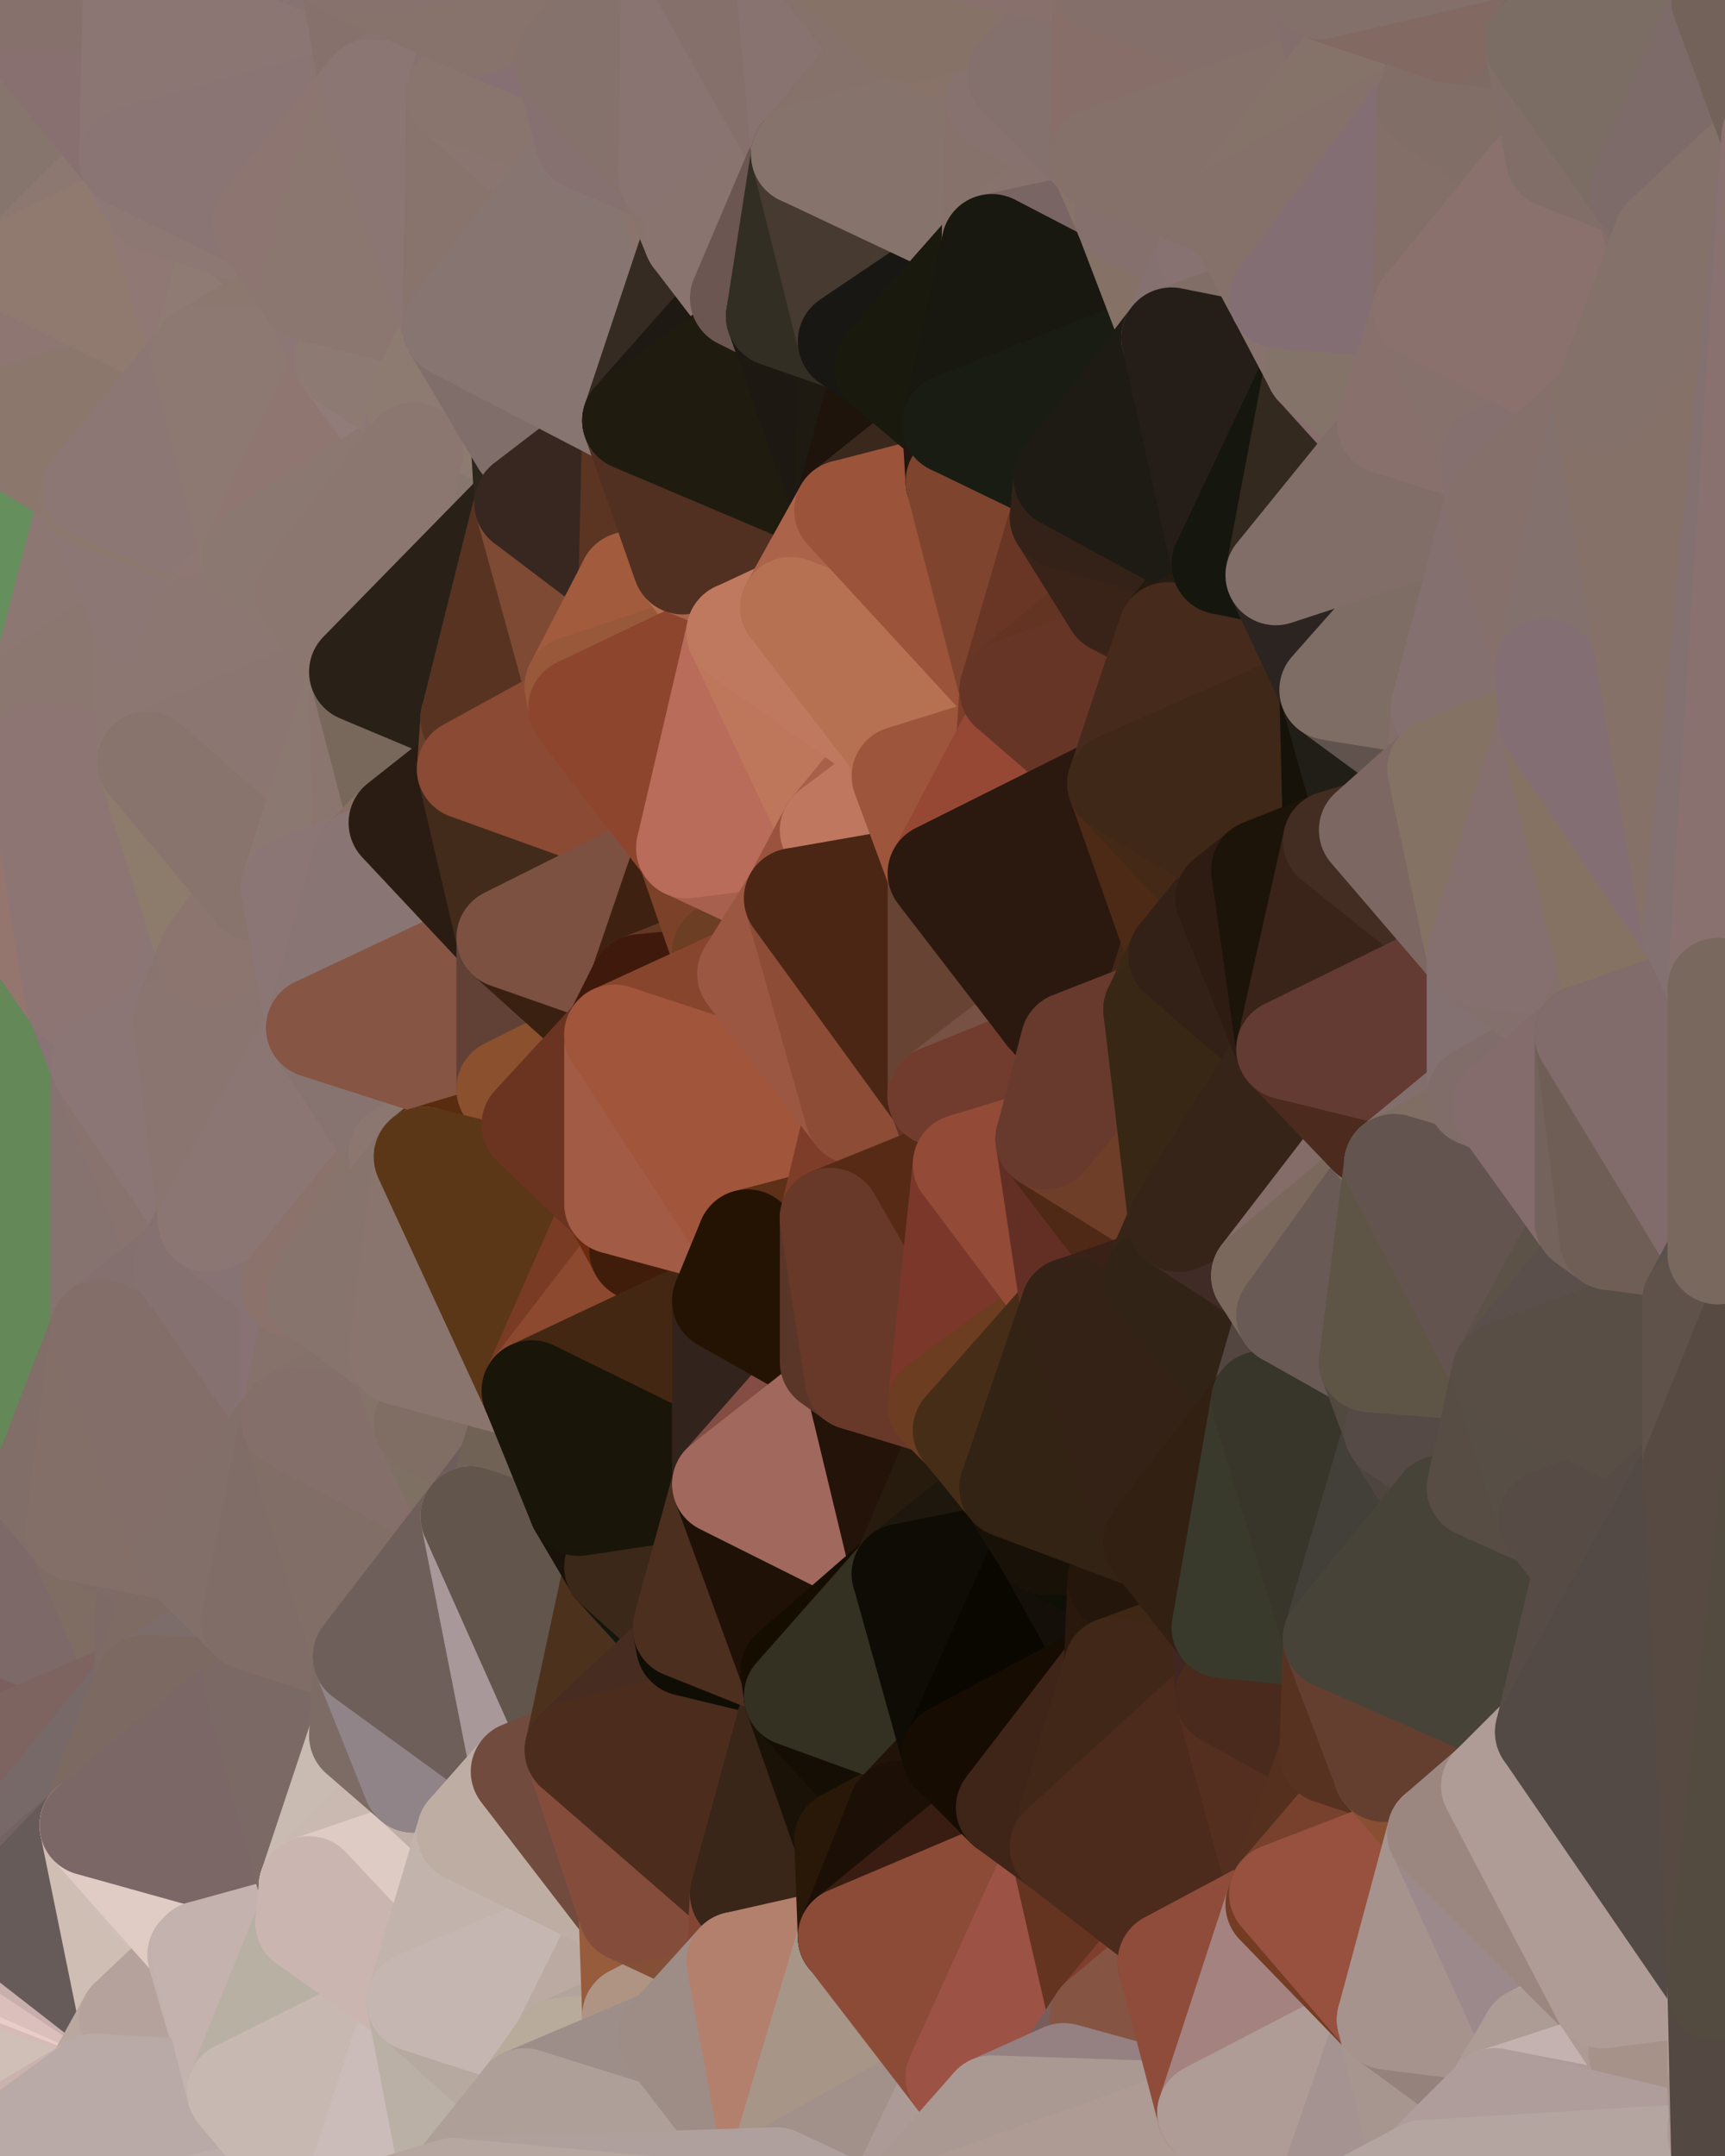<?xml version="1.0" standalone="yes"?>
<svg width="480" height="600" xmlns="http://www.w3.org/2000/svg" version="1.1" ><polygon points="-34,148 -34,518 -18,222" fill="rgba(98, 140, 90, 1)" stroke="rgba(98, 140, 90, 1)" stroke-width="28" stroke-linejoin="round"/>
		<polygon points="-34,518 -18,444 -18,222" fill="rgba(92, 132, 80, 1)" stroke="rgba(92, 132, 80, 1)" stroke-width="28" stroke-linejoin="round"/>
		<polygon points="-19,204 -34,148 -18,222" fill="rgba(100, 142, 92, 1)" stroke="rgba(100, 142, 92, 1)" stroke-width="28" stroke-linejoin="round"/>
		<polygon points="-34,518 -19,500 -18,444" fill="rgba(79, 126, 74, 1)" stroke="rgba(79, 126, 74, 1)" stroke-width="28" stroke-linejoin="round"/>
		<polygon points="-4,118 -34,148 -3,130" fill="rgba(103, 143, 93, 1)" stroke="rgba(103, 143, 93, 1)" stroke-width="28" stroke-linejoin="round"/>
		<polygon points="0,526 -34,518 0,530" fill="rgba(77, 123, 74, 1)" stroke="rgba(77, 123, 74, 1)" stroke-width="28" stroke-linejoin="round"/>
		<polygon points="-34,518 0,534 0,530" fill="rgba(77, 123, 74, 1)" stroke="rgba(77, 123, 74, 1)" stroke-width="28" stroke-linejoin="round"/>
		<polygon points="-34,518 0,538 0,534" fill="rgba(72, 116, 65, 1)" stroke="rgba(72, 116, 65, 1)" stroke-width="28" stroke-linejoin="round"/>
		<polygon points="-34,518 0,542 0,538" fill="rgba(72, 116, 65, 1)" stroke="rgba(72, 116, 65, 1)" stroke-width="28" stroke-linejoin="round"/>
		<polygon points="-34,518 0,550 0,548" fill="rgba(76, 120, 69, 1)" stroke="rgba(76, 120, 69, 1)" stroke-width="28" stroke-linejoin="round"/>
		<polygon points="0,546 -34,518 0,548" fill="rgba(77, 121, 70, 1)" stroke="rgba(77, 121, 70, 1)" stroke-width="28" stroke-linejoin="round"/>
		<polygon points="0,542 -34,518 0,546" fill="rgba(72, 116, 65, 1)" stroke="rgba(72, 116, 65, 1)" stroke-width="28" stroke-linejoin="round"/>
		<polygon points="-34,518 0,562 0,550" fill="rgba(78, 120, 72, 1)" stroke="rgba(78, 120, 72, 1)" stroke-width="28" stroke-linejoin="round"/>
		<polygon points="0,578 -3,574 0,599" fill="rgba(168, 215, 160, 1)" stroke="rgba(168, 215, 160, 1)" stroke-width="28" stroke-linejoin="round"/>
		<polygon points="-3,574 -34,518 0,599" fill="rgba(172, 219, 167, 1)" stroke="rgba(172, 219, 167, 1)" stroke-width="28" stroke-linejoin="round"/>
		<polygon points="-19,500 -34,518 0,518" fill="rgba(81, 124, 71, 1)" stroke="rgba(81, 124, 71, 1)" stroke-width="28" stroke-linejoin="round"/>
		<polygon points="-34,518 0,522 0,518" fill="rgba(73, 119, 70, 1)" stroke="rgba(73, 119, 70, 1)" stroke-width="28" stroke-linejoin="round"/>
		<polygon points="-34,518 0,526 0,522" fill="rgba(77, 123, 74, 1)" stroke="rgba(77, 123, 74, 1)" stroke-width="28" stroke-linejoin="round"/>
		<polygon points="-34,518 -3,574 0,562" fill="rgba(169, 209, 159, 1)" stroke="rgba(169, 209, 159, 1)" stroke-width="28" stroke-linejoin="round"/>
		<polygon points="-3,574 0,564 0,562" fill="rgba(168, 215, 163, 1)" stroke="rgba(168, 215, 163, 1)" stroke-width="28" stroke-linejoin="round"/>
		<polygon points="-3,574 0,566 0,564" fill="rgba(169, 216, 164, 1)" stroke="rgba(169, 216, 164, 1)" stroke-width="28" stroke-linejoin="round"/>
		<polygon points="-3,574 0,568 0,566" fill="rgba(173, 220, 168, 1)" stroke="rgba(173, 220, 168, 1)" stroke-width="28" stroke-linejoin="round"/>
		<polygon points="-3,574 0,570 0,568" fill="rgba(175, 222, 170, 1)" stroke="rgba(175, 222, 170, 1)" stroke-width="28" stroke-linejoin="round"/>
		<polygon points="-3,574 0,572 0,570" fill="rgba(173, 220, 168, 1)" stroke="rgba(173, 220, 168, 1)" stroke-width="28" stroke-linejoin="round"/>
		<polygon points="-3,574 0,574 0,572" fill="rgba(163, 210, 158, 1)" stroke="rgba(163, 210, 158, 1)" stroke-width="28" stroke-linejoin="round"/>
		<polygon points="-3,574 0,576 0,574" fill="rgba(162, 209, 157, 1)" stroke="rgba(162, 209, 157, 1)" stroke-width="28" stroke-linejoin="round"/>
		<polygon points="-3,574 0,578 0,576" fill="rgba(163, 210, 156, 1)" stroke="rgba(163, 210, 156, 1)" stroke-width="28" stroke-linejoin="round"/>
		<polygon points="-18,444 -19,500 -4,488" fill="rgba(86, 128, 78, 1)" stroke="rgba(86, 128, 78, 1)" stroke-width="28" stroke-linejoin="round"/>
		<polygon points="0,578 0,599 6,592" fill="rgba(165, 212, 157, 1)" stroke="rgba(165, 212, 157, 1)" stroke-width="28" stroke-linejoin="round"/>
		<polygon points="-34,148 -4,118 6,74" fill="rgba(100, 142, 96, 1)" stroke="rgba(100, 142, 96, 1)" stroke-width="28" stroke-linejoin="round"/>
		<polygon points="0,0 -34,148 6,74" fill="rgba(105, 146, 90, 1)" stroke="rgba(105, 146, 90, 1)" stroke-width="28" stroke-linejoin="round"/>
		<polygon points="-4,488 -19,500 10,506" fill="rgba(82, 124, 76, 1)" stroke="rgba(82, 124, 76, 1)" stroke-width="28" stroke-linejoin="round"/>
		<polygon points="-19,500 0,518 10,506" fill="rgba(81, 124, 71, 1)" stroke="rgba(81, 124, 71, 1)" stroke-width="28" stroke-linejoin="round"/>
		<polygon points="-19,204 -18,222 10,210" fill="rgba(98, 140, 90, 1)" stroke="rgba(98, 140, 90, 1)" stroke-width="28" stroke-linejoin="round"/>
		<polygon points="-19,204 10,210 11,192" fill="rgba(101, 138, 94, 1)" stroke="rgba(101, 138, 94, 1)" stroke-width="28" stroke-linejoin="round"/>
		<polygon points="-34,148 -19,204 11,192" fill="rgba(97, 139, 89, 1)" stroke="rgba(97, 139, 89, 1)" stroke-width="28" stroke-linejoin="round"/>
		<polygon points="11,414 -18,444 21,426" fill="rgba(135, 104, 102, 1)" stroke="rgba(135, 104, 102, 1)" stroke-width="28" stroke-linejoin="round"/>
		<polygon points="-3,130 25,138 26,136" fill="rgba(144, 119, 115, 1)" stroke="rgba(144, 119, 115, 1)" stroke-width="28" stroke-linejoin="round"/>
		<polygon points="0,572 0,574 26,580" fill="rgba(205, 191, 188, 1)" stroke="rgba(205, 191, 188, 1)" stroke-width="28" stroke-linejoin="round"/>
		<polygon points="0,574 0,576 26,580" fill="rgba(206, 190, 190, 1)" stroke="rgba(206, 190, 190, 1)" stroke-width="28" stroke-linejoin="round"/>
		<polygon points="0,576 0,578 26,580" fill="rgba(205, 189, 190, 1)" stroke="rgba(205, 189, 190, 1)" stroke-width="28" stroke-linejoin="round"/>
		<polygon points="0,578 6,592 26,580" fill="rgba(222, 198, 194, 1)" stroke="rgba(222, 198, 194, 1)" stroke-width="28" stroke-linejoin="round"/>
		<polygon points="-18,444 11,414 28,370" fill="rgba(125, 116, 119, 1)" stroke="rgba(125, 116, 119, 1)" stroke-width="28" stroke-linejoin="round"/>
		<polygon points="21,278 -18,444 28,370" fill="rgba(138, 110, 106, 1)" stroke="rgba(138, 110, 106, 1)" stroke-width="28" stroke-linejoin="round"/>
		<polygon points="28,296 21,278 28,370" fill="rgba(139, 113, 114, 1)" stroke="rgba(139, 113, 114, 1)" stroke-width="28" stroke-linejoin="round"/>
		<polygon points="-4,118 -3,130 26,136" fill="rgba(136, 120, 120, 1)" stroke="rgba(136, 120, 120, 1)" stroke-width="28" stroke-linejoin="round"/>
		<polygon points="0,564 0,566 26,580" fill="rgba(207, 193, 190, 1)" stroke="rgba(207, 193, 190, 1)" stroke-width="28" stroke-linejoin="round"/>
		<polygon points="0,566 0,568 26,580" fill="rgba(204, 190, 187, 1)" stroke="rgba(204, 190, 187, 1)" stroke-width="28" stroke-linejoin="round"/>
		<polygon points="0,568 0,570 26,580" fill="rgba(206, 192, 189, 1)" stroke="rgba(206, 192, 189, 1)" stroke-width="28" stroke-linejoin="round"/>
		<polygon points="0,570 0,572 26,580" fill="rgba(208, 194, 191, 1)" stroke="rgba(208, 194, 191, 1)" stroke-width="28" stroke-linejoin="round"/>
		<polygon points="-3,130 11,192 25,138" fill="rgba(147, 120, 111, 1)" stroke="rgba(147, 120, 111, 1)" stroke-width="28" stroke-linejoin="round"/>
		<polygon points="0,522 0,526 25,508" fill="rgba(114, 98, 98, 1)" stroke="rgba(114, 98, 98, 1)" stroke-width="28" stroke-linejoin="round"/>
		<polygon points="10,506 0,522 25,508" fill="rgba(125, 97, 96, 1)" stroke="rgba(125, 97, 96, 1)" stroke-width="28" stroke-linejoin="round"/>
		<polygon points="-18,222 -18,444 21,278" fill="rgba(100, 136, 88, 1)" stroke="rgba(100, 136, 88, 1)" stroke-width="28" stroke-linejoin="round"/>
		<polygon points="-3,130 -34,148 11,192" fill="rgba(101, 143, 93, 1)" stroke="rgba(101, 143, 93, 1)" stroke-width="28" stroke-linejoin="round"/>
		<polygon points="0,518 0,522 10,506" fill="rgba(118, 96, 83, 1)" stroke="rgba(118, 96, 83, 1)" stroke-width="28" stroke-linejoin="round"/>
		<polygon points="0,0 6,74 36,44" fill="rgba(134, 117, 109, 1)" stroke="rgba(134, 117, 109, 1)" stroke-width="28" stroke-linejoin="round"/>
		<polygon points="0,550 0,562 36,562" fill="rgba(211, 184, 175, 1)" stroke="rgba(211, 184, 175, 1)" stroke-width="28" stroke-linejoin="round"/>
		<polygon points="0,562 0,564 36,562" fill="rgba(201, 183, 173, 1)" stroke="rgba(201, 183, 173, 1)" stroke-width="28" stroke-linejoin="round"/>
		<polygon points="0,564 26,580 36,562" fill="rgba(208, 191, 183, 1)" stroke="rgba(208, 191, 183, 1)" stroke-width="28" stroke-linejoin="round"/>
		<polygon points="0,548 0,550 36,562" fill="rgba(214, 187, 180, 1)" stroke="rgba(214, 187, 180, 1)" stroke-width="28" stroke-linejoin="round"/>
		<polygon points="0,526 0,530 25,508" fill="rgba(114, 98, 98, 1)" stroke="rgba(114, 98, 98, 1)" stroke-width="28" stroke-linejoin="round"/>
		<polygon points="-18,444 -4,488 40,469" fill="rgba(123, 95, 94, 1)" stroke="rgba(123, 95, 94, 1)" stroke-width="28" stroke-linejoin="round"/>
		<polygon points="21,426 -18,444 40,469" fill="rgba(125, 105, 104, 1)" stroke="rgba(125, 105, 104, 1)" stroke-width="28" stroke-linejoin="round"/>
		<polygon points="25,138 11,192 40,173" fill="rgba(140, 119, 114, 1)" stroke="rgba(140, 119, 114, 1)" stroke-width="28" stroke-linejoin="round"/>
		<polygon points="0,546 0,548 36,562" fill="rgba(233, 205, 201, 1)" stroke="rgba(233, 205, 201, 1)" stroke-width="28" stroke-linejoin="round"/>
		<polygon points="36,44 6,74 43,56" fill="rgba(140, 120, 113, 1)" stroke="rgba(140, 120, 113, 1)" stroke-width="28" stroke-linejoin="round"/>
		<polygon points="21,426 40,469 41,434" fill="rgba(127, 109, 99, 1)" stroke="rgba(127, 109, 99, 1)" stroke-width="28" stroke-linejoin="round"/>
		<polygon points="11,192 10,210 41,212" fill="rgba(139, 118, 115, 1)" stroke="rgba(139, 118, 115, 1)" stroke-width="28" stroke-linejoin="round"/>
		<polygon points="-4,488 10,506 40,469" fill="rgba(125, 100, 96, 1)" stroke="rgba(125, 100, 96, 1)" stroke-width="28" stroke-linejoin="round"/>
		<polygon points="10,506 25,508 40,469" fill="rgba(119, 105, 104, 1)" stroke="rgba(119, 105, 104, 1)" stroke-width="28" stroke-linejoin="round"/>
		<polygon points="0,0 36,44 37,0" fill="rgba(136, 112, 112, 1)" stroke="rgba(136, 112, 112, 1)" stroke-width="28" stroke-linejoin="round"/>
		<polygon points="0,542 0,546 36,562" fill="rgba(219, 191, 187, 1)" stroke="rgba(219, 191, 187, 1)" stroke-width="28" stroke-linejoin="round"/>
		<polygon points="0,538 0,542 36,562" fill="rgba(219, 191, 188, 1)" stroke="rgba(219, 191, 188, 1)" stroke-width="28" stroke-linejoin="round"/>
		<polygon points="0,530 0,534 25,508" fill="rgba(115, 99, 99, 1)" stroke="rgba(115, 99, 99, 1)" stroke-width="28" stroke-linejoin="round"/>
		<polygon points="10,210 -18,222 21,278" fill="rgba(148, 118, 110, 1)" stroke="rgba(148, 118, 110, 1)" stroke-width="28" stroke-linejoin="round"/>
		<polygon points="21,278 28,296 51,284" fill="rgba(137, 115, 118, 1)" stroke="rgba(137, 115, 118, 1)" stroke-width="28" stroke-linejoin="round"/>
		<polygon points="40,173 11,192 41,212" fill="rgba(139, 119, 112, 1)" stroke="rgba(139, 119, 112, 1)" stroke-width="28" stroke-linejoin="round"/>
		<polygon points="0,534 0,538 36,562" fill="rgba(200, 175, 171, 1)" stroke="rgba(200, 175, 171, 1)" stroke-width="28" stroke-linejoin="round"/>
		<polygon points="25,508 0,534 36,562" fill="rgba(102, 91, 89, 1)" stroke="rgba(102, 91, 89, 1)" stroke-width="28" stroke-linejoin="round"/>
		<polygon points="6,74 -4,118 56,99" fill="rgba(142, 118, 114, 1)" stroke="rgba(142, 118, 114, 1)" stroke-width="28" stroke-linejoin="round"/>
		<polygon points="-4,118 26,136 56,99" fill="rgba(139, 119, 108, 1)" stroke="rgba(139, 119, 108, 1)" stroke-width="28" stroke-linejoin="round"/>
		<polygon points="25,508 36,562 55,544" fill="rgba(207, 190, 180, 1)" stroke="rgba(207, 190, 180, 1)" stroke-width="28" stroke-linejoin="round"/>
		<polygon points="28,296 28,370 51,352" fill="rgba(134, 115, 111, 1)" stroke="rgba(134, 115, 111, 1)" stroke-width="28" stroke-linejoin="round"/>
		<polygon points="41,212 21,278 58,266" fill="rgba(141, 117, 113, 1)" stroke="rgba(141, 117, 113, 1)" stroke-width="28" stroke-linejoin="round"/>
		<polygon points="21,278 51,284 58,266" fill="rgba(139, 118, 117, 1)" stroke="rgba(139, 118, 117, 1)" stroke-width="28" stroke-linejoin="round"/>
		<polygon points="28,296 51,352 58,340" fill="rgba(136, 115, 110, 1)" stroke="rgba(136, 115, 110, 1)" stroke-width="28" stroke-linejoin="round"/>
		<polygon points="25,508 55,544 56,543" fill="rgba(208, 191, 183, 1)" stroke="rgba(208, 191, 183, 1)" stroke-width="28" stroke-linejoin="round"/>
		<polygon points="43,56 6,74 56,99" fill="rgba(144, 122, 111, 1)" stroke="rgba(144, 122, 111, 1)" stroke-width="28" stroke-linejoin="round"/>
		<polygon points="10,210 21,278 41,212" fill="rgba(141, 117, 115, 1)" stroke="rgba(141, 117, 115, 1)" stroke-width="28" stroke-linejoin="round"/>
		<polygon points="36,562 26,580 66,582" fill="rgba(185, 168, 160, 1)" stroke="rgba(185, 168, 160, 1)" stroke-width="28" stroke-linejoin="round"/>
		<polygon points="40,173 41,212 55,174" fill="rgba(140, 119, 114, 1)" stroke="rgba(140, 119, 114, 1)" stroke-width="28" stroke-linejoin="round"/>
		<polygon points="41,434 40,469 51,432" fill="rgba(125, 106, 102, 1)" stroke="rgba(125, 106, 102, 1)" stroke-width="28" stroke-linejoin="round"/>
		<polygon points="21,426 41,434 51,432" fill="rgba(126, 107, 103, 1)" stroke="rgba(126, 107, 103, 1)" stroke-width="28" stroke-linejoin="round"/>
		<polygon points="40,173 55,174 70,155" fill="rgba(141, 120, 115, 1)" stroke="rgba(141, 120, 115, 1)" stroke-width="28" stroke-linejoin="round"/>
		<polygon points="25,138 40,173 70,155" fill="rgba(140, 119, 116, 1)" stroke="rgba(140, 119, 116, 1)" stroke-width="28" stroke-linejoin="round"/>
		<polygon points="51,432 40,469 70,451" fill="rgba(126, 107, 100, 1)" stroke="rgba(126, 107, 100, 1)" stroke-width="28" stroke-linejoin="round"/>
		<polygon points="43,56 56,99 66,64" fill="rgba(144, 120, 116, 1)" stroke="rgba(144, 120, 116, 1)" stroke-width="28" stroke-linejoin="round"/>
		<polygon points="41,212 58,266 71,248" fill="rgba(141, 124, 108, 1)" stroke="rgba(141, 124, 108, 1)" stroke-width="28" stroke-linejoin="round"/>
		<polygon points="26,136 25,138 70,155" fill="rgba(140, 120, 109, 1)" stroke="rgba(140, 120, 109, 1)" stroke-width="28" stroke-linejoin="round"/>
		<polygon points="0,0 37,0 67,-29" fill="rgba(134, 113, 108, 1)" stroke="rgba(134, 113, 108, 1)" stroke-width="28" stroke-linejoin="round"/>
		<polygon points="11,414 21,426 28,370" fill="rgba(129, 110, 104, 1)" stroke="rgba(129, 110, 104, 1)" stroke-width="28" stroke-linejoin="round"/>
		<polygon points="70,451 40,469 71,470" fill="rgba(124, 109, 106, 1)" stroke="rgba(124, 109, 106, 1)" stroke-width="28" stroke-linejoin="round"/>
		<polygon points="55,544 36,562 66,582" fill="rgba(181, 162, 156, 1)" stroke="rgba(181, 162, 156, 1)" stroke-width="28" stroke-linejoin="round"/>
		<polygon points="51,284 28,296 58,340" fill="rgba(139, 118, 117, 1)" stroke="rgba(139, 118, 117, 1)" stroke-width="28" stroke-linejoin="round"/>
		<polygon points="28,370 21,426 51,432" fill="rgba(131, 111, 104, 1)" stroke="rgba(131, 111, 104, 1)" stroke-width="28" stroke-linejoin="round"/>
		<polygon points="51,352 28,370 81,395" fill="rgba(132, 112, 111, 1)" stroke="rgba(132, 112, 111, 1)" stroke-width="28" stroke-linejoin="round"/>
		<polygon points="28,370 51,432 81,395" fill="rgba(131, 110, 105, 1)" stroke="rgba(131, 110, 105, 1)" stroke-width="28" stroke-linejoin="round"/>
		<polygon points="58,340 51,352 81,358" fill="rgba(132, 112, 113, 1)" stroke="rgba(132, 112, 113, 1)" stroke-width="28" stroke-linejoin="round"/>
		<polygon points="56,99 26,136 70,155" fill="rgba(140, 119, 116, 1)" stroke="rgba(140, 119, 116, 1)" stroke-width="28" stroke-linejoin="round"/>
		<polygon points="56,543 85,535 86,525" fill="rgba(190, 173, 165, 1)" stroke="rgba(190, 173, 165, 1)" stroke-width="28" stroke-linejoin="round"/>
		<polygon points="66,64 56,99 86,81" fill="rgba(143, 123, 116, 1)" stroke="rgba(143, 123, 116, 1)" stroke-width="28" stroke-linejoin="round"/>
		<polygon points="73,62 66,64 86,81" fill="rgba(139, 119, 112, 1)" stroke="rgba(139, 119, 112, 1)" stroke-width="28" stroke-linejoin="round"/>
		<polygon points="70,155 55,174 85,165" fill="rgba(143, 119, 115, 1)" stroke="rgba(143, 119, 115, 1)" stroke-width="28" stroke-linejoin="round"/>
		<polygon points="40,469 25,508 71,470" fill="rgba(124, 105, 98, 1)" stroke="rgba(124, 105, 98, 1)" stroke-width="28" stroke-linejoin="round"/>
		<polygon points="58,266 51,284 88,286" fill="rgba(137, 116, 111, 1)" stroke="rgba(137, 116, 111, 1)" stroke-width="28" stroke-linejoin="round"/>
		<polygon points="25,508 56,543 86,525" fill="rgba(224, 204, 197, 1)" stroke="rgba(224, 204, 197, 1)" stroke-width="28" stroke-linejoin="round"/>
		<polygon points="71,470 25,508 86,525" fill="rgba(123, 103, 102, 1)" stroke="rgba(123, 103, 102, 1)" stroke-width="28" stroke-linejoin="round"/>
		<polygon points="81,358 51,352 81,395" fill="rgba(133, 113, 112, 1)" stroke="rgba(133, 113, 112, 1)" stroke-width="28" stroke-linejoin="round"/>
		<polygon points="36,44 43,56 73,62" fill="rgba(141, 119, 121, 1)" stroke="rgba(141, 119, 121, 1)" stroke-width="28" stroke-linejoin="round"/>
		<polygon points="43,56 66,64 73,62" fill="rgba(141, 120, 115, 1)" stroke="rgba(141, 120, 115, 1)" stroke-width="28" stroke-linejoin="round"/>
		<polygon points="56,543 55,544 66,582" fill="rgba(195, 177, 173, 1)" stroke="rgba(195, 177, 173, 1)" stroke-width="28" stroke-linejoin="round"/>
		<polygon points="6,592 0,599 26,580" fill="rgba(202, 178, 174, 1)" stroke="rgba(202, 178, 174, 1)" stroke-width="28" stroke-linejoin="round"/>
		<polygon points="86,81 56,99 96,100" fill="rgba(140, 120, 111, 1)" stroke="rgba(140, 120, 111, 1)" stroke-width="28" stroke-linejoin="round"/>
		<polygon points="67,-29 37,0 97,-9" fill="rgba(136, 110, 111, 1)" stroke="rgba(136, 110, 111, 1)" stroke-width="28" stroke-linejoin="round"/>
		<polygon points="66,582 0,599 96,618" fill="rgba(189, 174, 171, 1)" stroke="rgba(189, 174, 171, 1)" stroke-width="28" stroke-linejoin="round"/>
		<polygon points="81,358 81,395 88,360" fill="rgba(136, 114, 117, 1)" stroke="rgba(136, 114, 117, 1)" stroke-width="28" stroke-linejoin="round"/>
		<polygon points="81,247 58,266 88,286" fill="rgba(140, 119, 114, 1)" stroke="rgba(140, 119, 114, 1)" stroke-width="28" stroke-linejoin="round"/>
		<polygon points="51,284 58,340 88,286" fill="rgba(138, 117, 112, 1)" stroke="rgba(138, 117, 112, 1)" stroke-width="28" stroke-linejoin="round"/>
		<polygon points="71,248 58,266 81,247" fill="rgba(140, 117, 111, 1)" stroke="rgba(140, 117, 111, 1)" stroke-width="28" stroke-linejoin="round"/>
		<polygon points="26,580 0,599 66,582" fill="rgba(185, 170, 167, 1)" stroke="rgba(185, 170, 167, 1)" stroke-width="28" stroke-linejoin="round"/>
		<polygon points="85,165 55,174 100,187" fill="rgba(138, 119, 115, 1)" stroke="rgba(138, 119, 115, 1)" stroke-width="28" stroke-linejoin="round"/>
		<polygon points="70,451 71,470 101,461" fill="rgba(124, 105, 98, 1)" stroke="rgba(124, 105, 98, 1)" stroke-width="28" stroke-linejoin="round"/>
		<polygon points="56,543 66,582 85,535" fill="rgba(196, 178, 174, 1)" stroke="rgba(196, 178, 174, 1)" stroke-width="28" stroke-linejoin="round"/>
		<polygon points="97,-9 37,0 103,25" fill="rgba(135, 115, 114, 1)" stroke="rgba(135, 115, 114, 1)" stroke-width="28" stroke-linejoin="round"/>
		<polygon points="37,0 36,44 103,25" fill="rgba(139, 118, 115, 1)" stroke="rgba(139, 118, 115, 1)" stroke-width="28" stroke-linejoin="round"/>
		<polygon points="36,44 73,62 103,25" fill="rgba(138, 117, 116, 1)" stroke="rgba(138, 117, 116, 1)" stroke-width="28" stroke-linejoin="round"/>
		<polygon points="71,470 100,483 101,461" fill="rgba(123, 104, 106, 1)" stroke="rgba(123, 104, 106, 1)" stroke-width="28" stroke-linejoin="round"/>
		<polygon points="71,470 86,525 100,483" fill="rgba(123, 105, 101, 1)" stroke="rgba(123, 105, 101, 1)" stroke-width="28" stroke-linejoin="round"/>
		<polygon points="55,174 41,212 100,187" fill="rgba(140, 119, 114, 1)" stroke="rgba(140, 119, 114, 1)" stroke-width="28" stroke-linejoin="round"/>
		<polygon points="41,212 81,247 100,187" fill="rgba(139, 118, 113, 1)" stroke="rgba(139, 118, 113, 1)" stroke-width="28" stroke-linejoin="round"/>
		<polygon points="56,99 70,155 96,100" fill="rgba(141, 121, 114, 1)" stroke="rgba(141, 121, 114, 1)" stroke-width="28" stroke-linejoin="round"/>
		<polygon points="41,212 71,248 81,247" fill="rgba(136, 116, 109, 1)" stroke="rgba(136, 116, 109, 1)" stroke-width="28" stroke-linejoin="round"/>
		<polygon points="51,432 70,451 81,395" fill="rgba(130, 111, 105, 1)" stroke="rgba(130, 111, 105, 1)" stroke-width="28" stroke-linejoin="round"/>
		<polygon points="88,360 81,395 111,377" fill="rgba(134, 114, 107, 1)" stroke="rgba(134, 114, 107, 1)" stroke-width="28" stroke-linejoin="round"/>
		<polygon points="58,340 81,358 111,321" fill="rgba(135, 115, 116, 1)" stroke="rgba(135, 115, 116, 1)" stroke-width="28" stroke-linejoin="round"/>
		<polygon points="88,286 58,340 111,321" fill="rgba(139, 118, 115, 1)" stroke="rgba(139, 118, 115, 1)" stroke-width="28" stroke-linejoin="round"/>
		<polygon points="100,187 81,247 101,239" fill="rgba(139, 120, 113, 1)" stroke="rgba(139, 120, 113, 1)" stroke-width="28" stroke-linejoin="round"/>
		<polygon points="96,100 70,155 115,126" fill="rgba(143, 118, 113, 1)" stroke="rgba(143, 118, 113, 1)" stroke-width="28" stroke-linejoin="round"/>
		<polygon points="100,187 101,239 111,229" fill="rgba(138, 118, 111, 1)" stroke="rgba(138, 118, 111, 1)" stroke-width="28" stroke-linejoin="round"/>
		<polygon points="81,358 88,360 111,321" fill="rgba(139, 114, 107, 1)" stroke="rgba(139, 114, 107, 1)" stroke-width="28" stroke-linejoin="round"/>
		<polygon points="96,100 115,126 116,113" fill="rgba(145, 124, 121, 1)" stroke="rgba(145, 124, 121, 1)" stroke-width="28" stroke-linejoin="round"/>
		<polygon points="85,535 66,582 116,557" fill="rgba(184, 176, 163, 1)" stroke="rgba(184, 176, 163, 1)" stroke-width="28" stroke-linejoin="round"/>
		<polygon points="100,483 86,525 115,496" fill="rgba(201, 187, 178, 1)" stroke="rgba(201, 187, 178, 1)" stroke-width="28" stroke-linejoin="round"/>
		<polygon points="111,377 81,395 118,396" fill="rgba(132, 113, 106, 1)" stroke="rgba(132, 113, 106, 1)" stroke-width="28" stroke-linejoin="round"/>
		<polygon points="70,155 85,165 115,126" fill="rgba(139, 120, 113, 1)" stroke="rgba(139, 120, 113, 1)" stroke-width="28" stroke-linejoin="round"/>
		<polygon points="81,247 88,286 101,239" fill="rgba(139, 118, 117, 1)" stroke="rgba(139, 118, 117, 1)" stroke-width="28" stroke-linejoin="round"/>
		<polygon points="86,81 96,100 126,91" fill="rgba(142, 118, 118, 1)" stroke="rgba(142, 118, 118, 1)" stroke-width="28" stroke-linejoin="round"/>
		<polygon points="96,100 116,113 126,91" fill="rgba(141, 122, 115, 1)" stroke="rgba(141, 122, 115, 1)" stroke-width="28" stroke-linejoin="round"/>
		<polygon points="81,395 70,451 101,461" fill="rgba(128, 109, 103, 1)" stroke="rgba(128, 109, 103, 1)" stroke-width="28" stroke-linejoin="round"/>
		<polygon points="100,187 130,214 131,200" fill="rgba(50, 44, 32, 1)" stroke="rgba(50, 44, 32, 1)" stroke-width="28" stroke-linejoin="round"/>
		<polygon points="81,395 101,461 131,422" fill="rgba(129, 110, 103, 1)" stroke="rgba(129, 110, 103, 1)" stroke-width="28" stroke-linejoin="round"/>
		<polygon points="118,396 81,395 131,422" fill="rgba(132, 111, 106, 1)" stroke="rgba(132, 111, 106, 1)" stroke-width="28" stroke-linejoin="round"/>
		<polygon points="115,496 86,525 130,510" fill="rgba(202, 185, 177, 1)" stroke="rgba(202, 185, 177, 1)" stroke-width="28" stroke-linejoin="round"/>
		<polygon points="100,187 111,229 130,214" fill="rgba(120, 104, 91, 1)" stroke="rgba(120, 104, 91, 1)" stroke-width="28" stroke-linejoin="round"/>
		<polygon points="66,582 96,618 116,557" fill="rgba(199, 184, 177, 1)" stroke="rgba(199, 184, 177, 1)" stroke-width="28" stroke-linejoin="round"/>
		<polygon points="97,-9 103,25 133,7" fill="rgba(134, 113, 108, 1)" stroke="rgba(134, 113, 108, 1)" stroke-width="28" stroke-linejoin="round"/>
		<polygon points="103,25 127,26 133,7" fill="rgba(136, 115, 112, 1)" stroke="rgba(136, 115, 112, 1)" stroke-width="28" stroke-linejoin="round"/>
		<polygon points="86,525 116,557 130,510" fill="rgba(222, 203, 196, 1)" stroke="rgba(222, 203, 196, 1)" stroke-width="28" stroke-linejoin="round"/>
		<polygon points="116,557 96,618 126,609" fill="rgba(203, 188, 185, 1)" stroke="rgba(203, 188, 185, 1)" stroke-width="28" stroke-linejoin="round"/>
		<polygon points="111,321 88,360 118,322" fill="rgba(136, 116, 107, 1)" stroke="rgba(136, 116, 107, 1)" stroke-width="28" stroke-linejoin="round"/>
		<polygon points="86,525 85,535 116,557" fill="rgba(202, 181, 176, 1)" stroke="rgba(202, 181, 176, 1)" stroke-width="28" stroke-linejoin="round"/>
		<polygon points="73,62 86,81 103,25" fill="rgba(141, 117, 113, 1)" stroke="rgba(141, 117, 113, 1)" stroke-width="28" stroke-linejoin="round"/>
		<polygon points="111,229 101,239 141,261" fill="rgba(135, 113, 100, 1)" stroke="rgba(135, 113, 100, 1)" stroke-width="28" stroke-linejoin="round"/>
		<polygon points="101,239 88,286 141,261" fill="rgba(137, 117, 116, 1)" stroke="rgba(137, 117, 116, 1)" stroke-width="28" stroke-linejoin="round"/>
		<polygon points="118,396 131,422 141,409" fill="rgba(126, 112, 99, 1)" stroke="rgba(126, 112, 99, 1)" stroke-width="28" stroke-linejoin="round"/>
		<polygon points="88,286 111,321 141,303" fill="rgba(135, 116, 112, 1)" stroke="rgba(135, 116, 112, 1)" stroke-width="28" stroke-linejoin="round"/>
		<polygon points="111,321 118,322 141,303" fill="rgba(139, 119, 112, 1)" stroke="rgba(139, 119, 112, 1)" stroke-width="28" stroke-linejoin="round"/>
		<polygon points="88,360 111,377 118,322" fill="rgba(135, 116, 109, 1)" stroke="rgba(135, 116, 109, 1)" stroke-width="28" stroke-linejoin="round"/>
		<polygon points="115,496 130,510 145,493" fill="rgba(192, 175, 167, 1)" stroke="rgba(192, 175, 167, 1)" stroke-width="28" stroke-linejoin="round"/>
		<polygon points="116,113 115,126 145,123" fill="rgba(140, 119, 118, 1)" stroke="rgba(140, 119, 118, 1)" stroke-width="28" stroke-linejoin="round"/>
		<polygon points="101,461 100,483 115,496" fill="rgba(125, 108, 101, 1)" stroke="rgba(125, 108, 101, 1)" stroke-width="28" stroke-linejoin="round"/>
		<polygon points="145,123 115,126 146,140" fill="rgba(124, 107, 99, 1)" stroke="rgba(124, 107, 99, 1)" stroke-width="28" stroke-linejoin="round"/>
		<polygon points="116,557 126,609 146,584" fill="rgba(186, 176, 166, 1)" stroke="rgba(186, 176, 166, 1)" stroke-width="28" stroke-linejoin="round"/>
		<polygon points="103,25 86,81 126,91" fill="rgba(139, 119, 112, 1)" stroke="rgba(139, 119, 112, 1)" stroke-width="28" stroke-linejoin="round"/>
		<polygon points="141,303 118,322 148,313" fill="rgba(90, 50, 24, 1)" stroke="rgba(90, 50, 24, 1)" stroke-width="28" stroke-linejoin="round"/>
		<polygon points="111,377 118,396 148,387" fill="rgba(132, 115, 105, 1)" stroke="rgba(132, 115, 105, 1)" stroke-width="28" stroke-linejoin="round"/>
		<polygon points="118,396 141,409 148,387" fill="rgba(128, 110, 100, 1)" stroke="rgba(128, 110, 100, 1)" stroke-width="28" stroke-linejoin="round"/>
		<polygon points="115,126 100,187 146,140" fill="rgba(135, 118, 110, 1)" stroke="rgba(135, 118, 110, 1)" stroke-width="28" stroke-linejoin="round"/>
		<polygon points="101,461 115,496 145,493" fill="rgba(144, 132, 136, 1)" stroke="rgba(144, 132, 136, 1)" stroke-width="28" stroke-linejoin="round"/>
		<polygon points="126,91 116,113 145,123" fill="rgba(141, 123, 113, 1)" stroke="rgba(141, 123, 113, 1)" stroke-width="28" stroke-linejoin="round"/>
		<polygon points="88,286 141,303 141,261" fill="rgba(134, 85, 68, 1)" stroke="rgba(134, 85, 68, 1)" stroke-width="28" stroke-linejoin="round"/>
		<polygon points="103,25 126,91 127,26" fill="rgba(139, 118, 115, 1)" stroke="rgba(139, 118, 115, 1)" stroke-width="28" stroke-linejoin="round"/>
		<polygon points="85,165 100,187 115,126" fill="rgba(139, 119, 112, 1)" stroke="rgba(139, 119, 112, 1)" stroke-width="28" stroke-linejoin="round"/>
		<polygon points="116,557 146,584 156,570" fill="rgba(182, 169, 160, 1)" stroke="rgba(182, 169, 160, 1)" stroke-width="28" stroke-linejoin="round"/>
		<polygon points="127,26 126,91 156,52" fill="rgba(136, 116, 109, 1)" stroke="rgba(136, 116, 109, 1)" stroke-width="28" stroke-linejoin="round"/>
		<polygon points="133,7 127,26 157,17" fill="rgba(135, 114, 113, 1)" stroke="rgba(135, 114, 113, 1)" stroke-width="28" stroke-linejoin="round"/>
		<polygon points="100,187 131,200 146,140" fill="rgba(41, 32, 23, 1)" stroke="rgba(41, 32, 23, 1)" stroke-width="28" stroke-linejoin="round"/>
		<polygon points="130,214 111,229 141,261" fill="rgba(42, 28, 19, 1)" stroke="rgba(42, 28, 19, 1)" stroke-width="28" stroke-linejoin="round"/>
		<polygon points="160,191 131,200 161,197" fill="rgba(120, 70, 47, 1)" stroke="rgba(120, 70, 47, 1)" stroke-width="28" stroke-linejoin="round"/>
		<polygon points="141,409 131,422 161,419" fill="rgba(109, 93, 93, 1)" stroke="rgba(109, 93, 93, 1)" stroke-width="28" stroke-linejoin="round"/>
		<polygon points="127,26 156,52 163,39" fill="rgba(138, 117, 112, 1)" stroke="rgba(138, 117, 112, 1)" stroke-width="28" stroke-linejoin="round"/>
		<polygon points="157,17 127,26 163,39" fill="rgba(137, 117, 110, 1)" stroke="rgba(137, 117, 110, 1)" stroke-width="28" stroke-linejoin="round"/>
		<polygon points="131,200 130,214 161,197" fill="rgba(106, 64, 42, 1)" stroke="rgba(106, 64, 42, 1)" stroke-width="28" stroke-linejoin="round"/>
		<polygon points="146,140 131,200 160,191" fill="rgba(88, 51, 33, 1)" stroke="rgba(88, 51, 33, 1)" stroke-width="28" stroke-linejoin="round"/>
		<polygon points="148,313 118,322 171,335" fill="rgba(89, 44, 15, 1)" stroke="rgba(89, 44, 15, 1)" stroke-width="28" stroke-linejoin="round"/>
		<polygon points="161,419 131,422 171,436" fill="rgba(102, 89, 81, 1)" stroke="rgba(102, 89, 81, 1)" stroke-width="28" stroke-linejoin="round"/>
		<polygon points="141,261 141,303 171,288" fill="rgba(97, 65, 54, 1)" stroke="rgba(97, 65, 54, 1)" stroke-width="28" stroke-linejoin="round"/>
		<polygon points="141,303 148,313 171,288" fill="rgba(139, 80, 46, 1)" stroke="rgba(139, 80, 46, 1)" stroke-width="28" stroke-linejoin="round"/>
		<polygon points="148,387 141,409 161,419" fill="rgba(112, 98, 85, 1)" stroke="rgba(112, 98, 85, 1)" stroke-width="28" stroke-linejoin="round"/>
		<polygon points="118,322 111,377 148,387" fill="rgba(137, 117, 110, 1)" stroke="rgba(137, 117, 110, 1)" stroke-width="28" stroke-linejoin="round"/>
		<polygon points="131,422 101,461 145,493" fill="rgba(110, 95, 90, 1)" stroke="rgba(110, 95, 90, 1)" stroke-width="28" stroke-linejoin="round"/>
		<polygon points="130,510 116,557 175,532" fill="rgba(194, 179, 172, 1)" stroke="rgba(194, 179, 172, 1)" stroke-width="28" stroke-linejoin="round"/>
		<polygon points="146,140 160,191 175,162" fill="rgba(126, 74, 52, 1)" stroke="rgba(126, 74, 52, 1)" stroke-width="28" stroke-linejoin="round"/>
		<polygon points="118,322 148,387 171,335" fill="rgba(91, 55, 23, 1)" stroke="rgba(91, 55, 23, 1)" stroke-width="28" stroke-linejoin="round"/>
		<polygon points="131,422 145,493 160,487" fill="rgba(168, 152, 153, 1)" stroke="rgba(168, 152, 153, 1)" stroke-width="28" stroke-linejoin="round"/>
		<polygon points="116,557 156,570 175,532" fill="rgba(197, 182, 177, 1)" stroke="rgba(197, 182, 177, 1)" stroke-width="28" stroke-linejoin="round"/>
		<polygon points="131,422 160,487 171,436" fill="rgba(98, 85, 76, 1)" stroke="rgba(98, 85, 76, 1)" stroke-width="28" stroke-linejoin="round"/>
		<polygon points="171,335 148,387 178,348" fill="rgba(121, 59, 36, 1)" stroke="rgba(121, 59, 36, 1)" stroke-width="28" stroke-linejoin="round"/>
		<polygon points="141,261 171,288 178,274" fill="rgba(58, 32, 17, 1)" stroke="rgba(58, 32, 17, 1)" stroke-width="28" stroke-linejoin="round"/>
		<polygon points="145,123 146,140 176,117" fill="rgba(43, 39, 28, 1)" stroke="rgba(43, 39, 28, 1)" stroke-width="28" stroke-linejoin="round"/>
		<polygon points="126,91 145,123 176,117" fill="rgba(128, 110, 106, 1)" stroke="rgba(128, 110, 106, 1)" stroke-width="28" stroke-linejoin="round"/>
		<polygon points="175,532 156,570 176,561" fill="rgba(187, 170, 162, 1)" stroke="rgba(187, 170, 162, 1)" stroke-width="28" stroke-linejoin="round"/>
		<polygon points="145,493 130,510 175,532" fill="rgba(190, 173, 163, 1)" stroke="rgba(190, 173, 163, 1)" stroke-width="28" stroke-linejoin="round"/>
		<polygon points="160,487 145,493 175,532" fill="rgba(113, 75, 62, 1)" stroke="rgba(113, 75, 62, 1)" stroke-width="28" stroke-linejoin="round"/>
		<polygon points="163,39 156,52 186,49" fill="rgba(137, 116, 115, 1)" stroke="rgba(137, 116, 115, 1)" stroke-width="28" stroke-linejoin="round"/>
		<polygon points="133,7 157,17 187,-21" fill="rgba(134, 112, 115, 1)" stroke="rgba(134, 112, 115, 1)" stroke-width="28" stroke-linejoin="round"/>
		<polygon points="176,561 156,570 186,567" fill="rgba(178, 164, 155, 1)" stroke="rgba(178, 164, 155, 1)" stroke-width="28" stroke-linejoin="round"/>
		<polygon points="130,214 141,261 191,236" fill="rgba(66, 43, 27, 1)" stroke="rgba(66, 43, 27, 1)" stroke-width="28" stroke-linejoin="round"/>
		<polygon points="161,197 130,214 191,236" fill="rgba(139, 74, 52, 1)" stroke="rgba(139, 74, 52, 1)" stroke-width="28" stroke-linejoin="round"/>
		<polygon points="171,436 160,487 191,458" fill="rgba(76, 49, 28, 1)" stroke="rgba(76, 49, 28, 1)" stroke-width="28" stroke-linejoin="round"/>
		<polygon points="190,453 171,436 191,458" fill="rgba(19, 22, 15, 1)" stroke="rgba(19, 22, 15, 1)" stroke-width="28" stroke-linejoin="round"/>
		<polygon points="146,140 175,162 176,117" fill="rgba(56, 39, 32, 1)" stroke="rgba(56, 39, 32, 1)" stroke-width="28" stroke-linejoin="round"/>
		<polygon points="156,52 176,117 193,66" fill="rgba(137, 117, 110, 1)" stroke="rgba(137, 117, 110, 1)" stroke-width="28" stroke-linejoin="round"/>
		<polygon points="186,49 156,52 193,66" fill="rgba(139, 116, 108, 1)" stroke="rgba(139, 116, 108, 1)" stroke-width="28" stroke-linejoin="round"/>
		<polygon points="141,261 178,274 191,236" fill="rgba(124, 81, 65, 1)" stroke="rgba(124, 81, 65, 1)" stroke-width="28" stroke-linejoin="round"/>
		<polygon points="176,117 175,162 190,157" fill="rgba(91, 53, 34, 1)" stroke="rgba(91, 53, 34, 1)" stroke-width="28" stroke-linejoin="round"/>
		<polygon points="97,-9 133,7 187,-21" fill="rgba(135, 115, 108, 1)" stroke="rgba(135, 115, 108, 1)" stroke-width="28" stroke-linejoin="round"/>
		<polygon points="156,52 126,91 176,117" fill="rgba(135, 117, 113, 1)" stroke="rgba(135, 117, 113, 1)" stroke-width="28" stroke-linejoin="round"/>
		<polygon points="171,288 148,313 171,335" fill="rgba(107, 52, 32, 1)" stroke="rgba(107, 52, 32, 1)" stroke-width="28" stroke-linejoin="round"/>
		<polygon points="191,236 178,274 201,265" fill="rgba(62, 33, 17, 1)" stroke="rgba(62, 33, 17, 1)" stroke-width="28" stroke-linejoin="round"/>
		<polygon points="161,419 171,436 201,413" fill="rgba(25, 18, 10, 1)" stroke="rgba(25, 18, 10, 1)" stroke-width="28" stroke-linejoin="round"/>
		<polygon points="156,570 146,584 186,567" fill="rgba(184, 171, 155, 1)" stroke="rgba(184, 171, 155, 1)" stroke-width="28" stroke-linejoin="round"/>
		<polygon points="190,157 175,162 205,176" fill="rgba(171, 106, 74, 1)" stroke="rgba(171, 106, 74, 1)" stroke-width="28" stroke-linejoin="round"/>
		<polygon points="175,532 176,561 205,546" fill="rgba(151, 92, 60, 1)" stroke="rgba(151, 92, 60, 1)" stroke-width="28" stroke-linejoin="round"/>
		<polygon points="176,561 186,567 205,546" fill="rgba(175, 148, 131, 1)" stroke="rgba(175, 148, 131, 1)" stroke-width="28" stroke-linejoin="round"/>
		<polygon points="178,348 148,387 201,362" fill="rgba(140, 73, 47, 1)" stroke="rgba(140, 73, 47, 1)" stroke-width="28" stroke-linejoin="round"/>
		<polygon points="193,66 176,117 206,83" fill="rgba(53, 43, 34, 1)" stroke="rgba(53, 43, 34, 1)" stroke-width="28" stroke-linejoin="round"/>
		<polygon points="175,162 160,191 205,176" fill="rgba(162, 91, 61, 1)" stroke="rgba(162, 91, 61, 1)" stroke-width="28" stroke-linejoin="round"/>
		<polygon points="171,335 178,348 208,345" fill="rgba(108, 42, 16, 1)" stroke="rgba(108, 42, 16, 1)" stroke-width="28" stroke-linejoin="round"/>
		<polygon points="178,348 201,362 208,345" fill="rgba(64, 29, 10, 1)" stroke="rgba(64, 29, 10, 1)" stroke-width="28" stroke-linejoin="round"/>
		<polygon points="201,265 178,274 208,271" fill="rgba(98, 55, 36, 1)" stroke="rgba(98, 55, 36, 1)" stroke-width="28" stroke-linejoin="round"/>
		<polygon points="175,532 205,546 206,527" fill="rgba(131, 79, 55, 1)" stroke="rgba(131, 79, 55, 1)" stroke-width="28" stroke-linejoin="round"/>
		<polygon points="160,191 161,197 205,176" fill="rgba(152, 89, 58, 1)" stroke="rgba(152, 89, 58, 1)" stroke-width="28" stroke-linejoin="round"/>
		<polygon points="148,387 201,413 201,362" fill="rgba(67, 39, 18, 1)" stroke="rgba(67, 39, 18, 1)" stroke-width="28" stroke-linejoin="round"/>
		<polygon points="171,436 190,453 201,413" fill="rgba(59, 40, 25, 1)" stroke="rgba(59, 40, 25, 1)" stroke-width="28" stroke-linejoin="round"/>
		<polygon points="148,387 161,419 201,413" fill="rgba(25, 21, 9, 1)" stroke="rgba(25, 21, 9, 1)" stroke-width="28" stroke-linejoin="round"/>
		<polygon points="157,17 163,39 186,49" fill="rgba(134, 113, 112, 1)" stroke="rgba(134, 113, 112, 1)" stroke-width="28" stroke-linejoin="round"/>
		<polygon points="186,567 146,584 216,606" fill="rgba(157, 142, 137, 1)" stroke="rgba(157, 142, 137, 1)" stroke-width="28" stroke-linejoin="round"/>
		<polygon points="146,584 126,609 216,606" fill="rgba(174, 159, 152, 1)" stroke="rgba(174, 159, 152, 1)" stroke-width="28" stroke-linejoin="round"/>
		<polygon points="178,274 171,288 208,271" fill="rgba(63, 25, 12, 1)" stroke="rgba(63, 25, 12, 1)" stroke-width="28" stroke-linejoin="round"/>
		<polygon points="160,487 175,532 206,527" fill="rgba(132, 76, 59, 1)" stroke="rgba(132, 76, 59, 1)" stroke-width="28" stroke-linejoin="round"/>
		<polygon points="220,465 191,458 221,472" fill="rgba(19, 14, 8, 1)" stroke="rgba(19, 14, 8, 1)" stroke-width="28" stroke-linejoin="round"/>
		<polygon points="191,236 201,265 221,250" fill="rgba(123, 65, 41, 1)" stroke="rgba(123, 65, 41, 1)" stroke-width="28" stroke-linejoin="round"/>
		<polygon points="67,-29 97,-9 187,-21" fill="rgba(135, 114, 109, 1)" stroke="rgba(135, 114, 109, 1)" stroke-width="28" stroke-linejoin="round"/>
		<polygon points="186,49 193,66 223,43" fill="rgba(136, 116, 109, 1)" stroke="rgba(136, 116, 109, 1)" stroke-width="28" stroke-linejoin="round"/>
		<polygon points="191,458 160,487 221,472" fill="rgba(71, 44, 33, 1)" stroke="rgba(71, 44, 33, 1)" stroke-width="28" stroke-linejoin="round"/>
		<polygon points="160,487 206,527 221,472" fill="rgba(76, 44, 29, 1)" stroke="rgba(76, 44, 29, 1)" stroke-width="28" stroke-linejoin="round"/>
		<polygon points="201,265 208,271 221,250" fill="rgba(108, 62, 36, 1)" stroke="rgba(108, 62, 36, 1)" stroke-width="28" stroke-linejoin="round"/>
		<polygon points="190,453 191,458 220,465" fill="rgba(16, 13, 4, 1)" stroke="rgba(16, 13, 4, 1)" stroke-width="28" stroke-linejoin="round"/>
		<polygon points="190,157 205,176 220,169" fill="rgba(178, 112, 80, 1)" stroke="rgba(178, 112, 80, 1)" stroke-width="28" stroke-linejoin="round"/>
		<polygon points="206,83 176,117 216,88" fill="rgba(30, 25, 19, 1)" stroke="rgba(30, 25, 19, 1)" stroke-width="28" stroke-linejoin="round"/>
		<polygon points="161,197 191,236 205,176" fill="rgba(141, 69, 45, 1)" stroke="rgba(141, 69, 45, 1)" stroke-width="28" stroke-linejoin="round"/>
		<polygon points="157,17 186,49 187,-21" fill="rgba(133, 114, 108, 1)" stroke="rgba(133, 114, 108, 1)" stroke-width="28" stroke-linejoin="round"/>
		<polygon points="191,236 221,250 231,231" fill="rgba(167, 96, 78, 1)" stroke="rgba(167, 96, 78, 1)" stroke-width="28" stroke-linejoin="round"/>
		<polygon points="201,362 201,413 231,379" fill="rgba(50, 35, 28, 1)" stroke="rgba(50, 35, 28, 1)" stroke-width="28" stroke-linejoin="round"/>
		<polygon points="171,288 171,335 208,345" fill="rgba(162, 91, 69, 1)" stroke="rgba(162, 91, 69, 1)" stroke-width="28" stroke-linejoin="round"/>
		<polygon points="190,157 220,169 235,142" fill="rgba(167, 101, 77, 1)" stroke="rgba(167, 101, 77, 1)" stroke-width="28" stroke-linejoin="round"/>
		<polygon points="206,527 205,546 236,539" fill="rgba(131, 70, 52, 1)" stroke="rgba(131, 70, 52, 1)" stroke-width="28" stroke-linejoin="round"/>
		<polygon points="176,117 190,157 235,142" fill="rgba(81, 48, 33, 1)" stroke="rgba(81, 48, 33, 1)" stroke-width="28" stroke-linejoin="round"/>
		<polygon points="187,-21 186,49 223,43" fill="rgba(137, 116, 113, 1)" stroke="rgba(137, 116, 113, 1)" stroke-width="28" stroke-linejoin="round"/>
		<polygon points="193,66 206,83 223,43" fill="rgba(137, 116, 111, 1)" stroke="rgba(137, 116, 111, 1)" stroke-width="28" stroke-linejoin="round"/>
		<polygon points="208,345 231,339 238,310" fill="rgba(164, 89, 60, 1)" stroke="rgba(164, 89, 60, 1)" stroke-width="28" stroke-linejoin="round"/>
		<polygon points="208,271 171,288 238,310" fill="rgba(135, 69, 45, 1)" stroke="rgba(135, 69, 45, 1)" stroke-width="28" stroke-linejoin="round"/>
		<polygon points="171,288 208,345 238,310" fill="rgba(161, 85, 59, 1)" stroke="rgba(161, 85, 59, 1)" stroke-width="28" stroke-linejoin="round"/>
		<polygon points="231,379 201,413 238,384" fill="rgba(131, 77, 67, 1)" stroke="rgba(131, 77, 67, 1)" stroke-width="28" stroke-linejoin="round"/>
		<polygon points="235,512 206,527 236,539" fill="rgba(70, 37, 22, 1)" stroke="rgba(70, 37, 22, 1)" stroke-width="28" stroke-linejoin="round"/>
		<polygon points="216,88 176,117 235,142" fill="rgba(31, 27, 15, 1)" stroke="rgba(31, 27, 15, 1)" stroke-width="28" stroke-linejoin="round"/>
		<polygon points="221,472 206,527 235,512" fill="rgba(57, 38, 24, 1)" stroke="rgba(57, 38, 24, 1)" stroke-width="28" stroke-linejoin="round"/>
		<polygon points="208,345 231,379 231,339" fill="rgba(94, 48, 24, 1)" stroke="rgba(94, 48, 24, 1)" stroke-width="28" stroke-linejoin="round"/>
		<polygon points="205,176 191,236 231,231" fill="rgba(185, 108, 90, 1)" stroke="rgba(185, 108, 90, 1)" stroke-width="28" stroke-linejoin="round"/>
		<polygon points="208,345 201,362 231,379" fill="rgba(36, 19, 3, 1)" stroke="rgba(36, 19, 3, 1)" stroke-width="28" stroke-linejoin="round"/>
		<polygon points="217,-24 187,-21 223,43" fill="rgba(133, 112, 107, 1)" stroke="rgba(133, 112, 107, 1)" stroke-width="28" stroke-linejoin="round"/>
		<polygon points="206,83 216,88 223,43" fill="rgba(107, 86, 81, 1)" stroke="rgba(107, 86, 81, 1)" stroke-width="28" stroke-linejoin="round"/>
		<polygon points="201,413 190,453 220,465" fill="rgba(76, 47, 31, 1)" stroke="rgba(76, 47, 31, 1)" stroke-width="28" stroke-linejoin="round"/>
		<polygon points="216,88 235,142 236,95" fill="rgba(29, 24, 18, 1)" stroke="rgba(29, 24, 18, 1)" stroke-width="28" stroke-linejoin="round"/>
		<polygon points="205,546 186,567 216,606" fill="rgba(158, 141, 134, 1)" stroke="rgba(158, 141, 134, 1)" stroke-width="28" stroke-linejoin="round"/>
		<polygon points="217,-24 223,43 247,14" fill="rgba(136, 115, 112, 1)" stroke="rgba(136, 115, 112, 1)" stroke-width="28" stroke-linejoin="round"/>
		<polygon points="205,176 231,231 250,208" fill="rgba(190, 119, 91, 1)" stroke="rgba(190, 119, 91, 1)" stroke-width="28" stroke-linejoin="round"/>
		<polygon points="250,208 231,231 251,216" fill="rgba(167, 96, 74, 1)" stroke="rgba(167, 96, 74, 1)" stroke-width="28" stroke-linejoin="round"/>
		<polygon points="201,413 220,465 251,438" fill="rgba(31, 17, 6, 1)" stroke="rgba(31, 17, 6, 1)" stroke-width="28" stroke-linejoin="round"/>
		<polygon points="220,169 205,176 250,208" fill="rgba(191, 121, 95, 1)" stroke="rgba(191, 121, 95, 1)" stroke-width="28" stroke-linejoin="round"/>
		<polygon points="236,95 235,142 246,102" fill="rgba(30, 26, 17, 1)" stroke="rgba(30, 26, 17, 1)" stroke-width="28" stroke-linejoin="round"/>
		<polygon points="217,-24 247,14 253,9" fill="rgba(134, 114, 107, 1)" stroke="rgba(134, 114, 107, 1)" stroke-width="28" stroke-linejoin="round"/>
		<polygon points="221,472 235,512 250,504" fill="rgba(26, 18, 7, 1)" stroke="rgba(26, 18, 7, 1)" stroke-width="28" stroke-linejoin="round"/>
		<polygon points="231,231 221,250 261,243" fill="rgba(154, 83, 61, 1)" stroke="rgba(154, 83, 61, 1)" stroke-width="28" stroke-linejoin="round"/>
		<polygon points="251,216 231,231 261,243" fill="rgba(191, 119, 95, 1)" stroke="rgba(191, 119, 95, 1)" stroke-width="28" stroke-linejoin="round"/>
		<polygon points="238,384 201,413 251,438" fill="rgba(161, 104, 93, 1)" stroke="rgba(161, 104, 93, 1)" stroke-width="28" stroke-linejoin="round"/>
		<polygon points="223,43 216,88 236,95" fill="rgba(50, 46, 35, 1)" stroke="rgba(50, 46, 35, 1)" stroke-width="28" stroke-linejoin="round"/>
		<polygon points="205,546 216,606 236,539" fill="rgba(179, 128, 109, 1)" stroke="rgba(179, 128, 109, 1)" stroke-width="28" stroke-linejoin="round"/>
		<polygon points="221,472 250,504 265,488" fill="rgba(21, 14, 4, 1)" stroke="rgba(21, 14, 4, 1)" stroke-width="28" stroke-linejoin="round"/>
		<polygon points="246,102 235,142 265,118" fill="rgba(30, 20, 11, 1)" stroke="rgba(30, 20, 11, 1)" stroke-width="28" stroke-linejoin="round"/>
		<polygon points="236,539 216,606 266,578" fill="rgba(167, 149, 135, 1)" stroke="rgba(167, 149, 135, 1)" stroke-width="28" stroke-linejoin="round"/>
		<polygon points="265,118 235,142 266,134" fill="rgba(58, 40, 28, 1)" stroke="rgba(58, 40, 28, 1)" stroke-width="28" stroke-linejoin="round"/>
		<polygon points="261,391 251,438 268,398" fill="rgba(36, 22, 13, 1)" stroke="rgba(36, 22, 13, 1)" stroke-width="28" stroke-linejoin="round"/>
		<polygon points="238,310 231,339 268,324" fill="rgba(126, 61, 41, 1)" stroke="rgba(126, 61, 41, 1)" stroke-width="28" stroke-linejoin="round"/>
		<polygon points="261,305 238,310 268,324" fill="rgba(144, 73, 55, 1)" stroke="rgba(144, 73, 55, 1)" stroke-width="28" stroke-linejoin="round"/>
		<polygon points="216,606 246,620 266,578" fill="rgba(162, 145, 138, 1)" stroke="rgba(162, 145, 138, 1)" stroke-width="28" stroke-linejoin="round"/>
		<polygon points="238,384 251,438 261,391" fill="rgba(36, 19, 9, 1)" stroke="rgba(36, 19, 9, 1)" stroke-width="28" stroke-linejoin="round"/>
		<polygon points="220,465 221,472 251,438" fill="rgba(21, 13, 0, 1)" stroke="rgba(21, 13, 0, 1)" stroke-width="28" stroke-linejoin="round"/>
		<polygon points="235,512 236,539 250,504" fill="rgba(41, 24, 8, 1)" stroke="rgba(41, 24, 8, 1)" stroke-width="28" stroke-linejoin="round"/>
		<polygon points="221,250 208,271 238,310" fill="rgba(155, 87, 66, 1)" stroke="rgba(155, 87, 66, 1)" stroke-width="28" stroke-linejoin="round"/>
		<polygon points="223,43 236,95 276,68" fill="rgba(71, 58, 49, 1)" stroke="rgba(71, 58, 49, 1)" stroke-width="28" stroke-linejoin="round"/>
		<polygon points="251,438 221,472 265,488" fill="rgba(52, 49, 34, 1)" stroke="rgba(52, 49, 34, 1)" stroke-width="28" stroke-linejoin="round"/>
		<polygon points="221,250 238,310 261,305" fill="rgba(141, 76, 54, 1)" stroke="rgba(141, 76, 54, 1)" stroke-width="28" stroke-linejoin="round"/>
		<polygon points="253,9 247,14 277,28" fill="rgba(134, 115, 108, 1)" stroke="rgba(134, 115, 108, 1)" stroke-width="28" stroke-linejoin="round"/>
		<polygon points="236,95 246,102 276,68" fill="rgba(24, 23, 19, 1)" stroke="rgba(24, 23, 19, 1)" stroke-width="28" stroke-linejoin="round"/>
		<polygon points="231,339 231,379 238,384" fill="rgba(90, 54, 40, 1)" stroke="rgba(90, 54, 40, 1)" stroke-width="28" stroke-linejoin="round"/>
		<polygon points="265,488 250,504 280,503" fill="rgba(33, 19, 8, 1)" stroke="rgba(33, 19, 8, 1)" stroke-width="28" stroke-linejoin="round"/>
		<polygon points="250,208 251,216 280,207" fill="rgba(185, 113, 89, 1)" stroke="rgba(185, 113, 89, 1)" stroke-width="28" stroke-linejoin="round"/>
		<polygon points="247,14 223,43 277,28" fill="rgba(134, 114, 107, 1)" stroke="rgba(134, 114, 107, 1)" stroke-width="28" stroke-linejoin="round"/>
		<polygon points="266,578 246,620 276,586" fill="rgba(172, 154, 150, 1)" stroke="rgba(172, 154, 150, 1)" stroke-width="28" stroke-linejoin="round"/>
		<polygon points="261,243 221,250 261,305" fill="rgba(75, 38, 20, 1)" stroke="rgba(75, 38, 20, 1)" stroke-width="28" stroke-linejoin="round"/>
		<polygon points="250,208 280,207 281,192" fill="rgba(145, 72, 53, 1)" stroke="rgba(145, 72, 53, 1)" stroke-width="28" stroke-linejoin="round"/>
		<polygon points="268,398 251,438 281,414" fill="rgba(39, 27, 13, 1)" stroke="rgba(39, 27, 13, 1)" stroke-width="28" stroke-linejoin="round"/>
		<polygon points="253,9 277,28 283,21" fill="rgba(134, 115, 108, 1)" stroke="rgba(134, 115, 108, 1)" stroke-width="28" stroke-linejoin="round"/>
		<polygon points="235,142 220,169 281,192" fill="rgba(171, 99, 74, 1)" stroke="rgba(171, 99, 74, 1)" stroke-width="28" stroke-linejoin="round"/>
		<polygon points="220,169 250,208 281,192" fill="rgba(182, 113, 82, 1)" stroke="rgba(182, 113, 82, 1)" stroke-width="28" stroke-linejoin="round"/>
		<polygon points="251,216 261,243 280,207" fill="rgba(157, 85, 60, 1)" stroke="rgba(157, 85, 60, 1)" stroke-width="28" stroke-linejoin="round"/>
		<polygon points="223,43 276,68 277,28" fill="rgba(134, 115, 108, 1)" stroke="rgba(134, 115, 108, 1)" stroke-width="28" stroke-linejoin="round"/>
		<polygon points="261,305 268,324 291,317" fill="rgba(100, 51, 37, 1)" stroke="rgba(100, 51, 37, 1)" stroke-width="28" stroke-linejoin="round"/>
		<polygon points="261,243 261,305 291,282" fill="rgba(103, 67, 51, 1)" stroke="rgba(103, 67, 51, 1)" stroke-width="28" stroke-linejoin="round"/>
		<polygon points="281,414 251,438 291,430" fill="rgba(30, 23, 13, 1)" stroke="rgba(30, 23, 13, 1)" stroke-width="28" stroke-linejoin="round"/>
		<polygon points="266,134 235,142 281,192" fill="rgba(155, 83, 58, 1)" stroke="rgba(155, 83, 58, 1)" stroke-width="28" stroke-linejoin="round"/>
		<polygon points="231,339 261,391 268,324" fill="rgba(87, 42, 21, 1)" stroke="rgba(87, 42, 21, 1)" stroke-width="28" stroke-linejoin="round"/>
		<polygon points="231,339 238,384 261,391" fill="rgba(104, 57, 41, 1)" stroke="rgba(104, 57, 41, 1)" stroke-width="28" stroke-linejoin="round"/>
		<polygon points="246,102 265,118 276,68" fill="rgba(25, 25, 13, 1)" stroke="rgba(25, 25, 13, 1)" stroke-width="28" stroke-linejoin="round"/>
		<polygon points="265,118 266,134 296,133" fill="rgba(34, 21, 15, 1)" stroke="rgba(34, 21, 15, 1)" stroke-width="28" stroke-linejoin="round"/>
		<polygon points="266,134 295,144 296,133" fill="rgba(39, 29, 17, 1)" stroke="rgba(39, 29, 17, 1)" stroke-width="28" stroke-linejoin="round"/>
		<polygon points="266,578 276,586 296,577" fill="rgba(153, 132, 127, 1)" stroke="rgba(153, 132, 127, 1)" stroke-width="28" stroke-linejoin="round"/>
		<polygon points="250,504 236,539 280,503" fill="rgba(28, 15, 6, 1)" stroke="rgba(28, 15, 6, 1)" stroke-width="28" stroke-linejoin="round"/>
		<polygon points="268,324 261,391 298,364" fill="rgba(123, 55, 42, 1)" stroke="rgba(123, 55, 42, 1)" stroke-width="28" stroke-linejoin="round"/>
		<polygon points="261,391 268,398 298,364" fill="rgba(108, 61, 33, 1)" stroke="rgba(108, 61, 33, 1)" stroke-width="28" stroke-linejoin="round"/>
		<polygon points="291,282 261,305 298,290" fill="rgba(119, 81, 68, 1)" stroke="rgba(119, 81, 68, 1)" stroke-width="28" stroke-linejoin="round"/>
		<polygon points="261,305 291,317 298,290" fill="rgba(113, 60, 46, 1)" stroke="rgba(113, 60, 46, 1)" stroke-width="28" stroke-linejoin="round"/>
		<polygon points="266,134 281,192 295,144" fill="rgba(126, 68, 46, 1)" stroke="rgba(126, 68, 46, 1)" stroke-width="28" stroke-linejoin="round"/>
		<polygon points="280,503 236,539 295,514" fill="rgba(57, 29, 18, 1)" stroke="rgba(57, 29, 18, 1)" stroke-width="28" stroke-linejoin="round"/>
		<polygon points="277,28 276,68 306,44" fill="rgba(134, 114, 107, 1)" stroke="rgba(134, 114, 107, 1)" stroke-width="28" stroke-linejoin="round"/>
		<polygon points="266,578 296,577 306,562" fill="rgba(161, 125, 109, 1)" stroke="rgba(161, 125, 109, 1)" stroke-width="28" stroke-linejoin="round"/>
		<polygon points="253,9 283,21 307,-5" fill="rgba(137, 115, 104, 1)" stroke="rgba(137, 115, 104, 1)" stroke-width="28" stroke-linejoin="round"/>
		<polygon points="283,21 277,28 306,44" fill="rgba(135, 114, 111, 1)" stroke="rgba(135, 114, 111, 1)" stroke-width="28" stroke-linejoin="round"/>
		<polygon points="236,539 266,578 295,514" fill="rgba(140, 75, 55, 1)" stroke="rgba(140, 75, 55, 1)" stroke-width="28" stroke-linejoin="round"/>
		<polygon points="251,438 265,488 291,430" fill="rgba(15, 12, 5, 1)" stroke="rgba(15, 12, 5, 1)" stroke-width="28" stroke-linejoin="round"/>
		<polygon points="216,606 126,609 246,620" fill="rgba(175, 160, 157, 1)" stroke="rgba(175, 160, 157, 1)" stroke-width="28" stroke-linejoin="round"/>
		<polygon points="295,144 281,192 310,168" fill="rgba(105, 54, 37, 1)" stroke="rgba(105, 54, 37, 1)" stroke-width="28" stroke-linejoin="round"/>
		<polygon points="291,430 265,488 310,464" fill="rgba(10, 7, 0, 1)" stroke="rgba(10, 7, 0, 1)" stroke-width="28" stroke-linejoin="round"/>
		<polygon points="295,514 266,578 306,562" fill="rgba(156, 82, 69, 1)" stroke="rgba(156, 82, 69, 1)" stroke-width="28" stroke-linejoin="round"/>
		<polygon points="291,317 268,324 298,364" fill="rgba(147, 74, 55, 1)" stroke="rgba(147, 74, 55, 1)" stroke-width="28" stroke-linejoin="round"/>
		<polygon points="306,44 276,68 313,60" fill="rgba(135, 114, 109, 1)" stroke="rgba(135, 114, 109, 1)" stroke-width="28" stroke-linejoin="round"/>
		<polygon points="281,192 280,207 311,218" fill="rgba(127, 62, 42, 1)" stroke="rgba(127, 62, 42, 1)" stroke-width="28" stroke-linejoin="round"/>
		<polygon points="280,207 261,243 311,218" fill="rgba(150, 72, 52, 1)" stroke="rgba(150, 72, 52, 1)" stroke-width="28" stroke-linejoin="round"/>
		<polygon points="291,430 310,464 311,440" fill="rgba(20, 15, 9, 1)" stroke="rgba(20, 15, 9, 1)" stroke-width="28" stroke-linejoin="round"/>
		<polygon points="265,488 280,503 310,464" fill="rgba(22, 12, 2, 1)" stroke="rgba(22, 12, 2, 1)" stroke-width="28" stroke-linejoin="round"/>
		<polygon points="268,398 281,414 298,364" fill="rgba(70, 45, 23, 1)" stroke="rgba(70, 45, 23, 1)" stroke-width="28" stroke-linejoin="round"/>
		<polygon points="291,430 311,440 321,429" fill="rgba(14, 16, 5, 1)" stroke="rgba(14, 16, 5, 1)" stroke-width="28" stroke-linejoin="round"/>
		<polygon points="291,282 298,290 321,281" fill="rgba(41, 18, 4, 1)" stroke="rgba(41, 18, 4, 1)" stroke-width="28" stroke-linejoin="round"/>
		<polygon points="217,-24 253,9 307,-5" fill="rgba(134, 114, 103, 1)" stroke="rgba(134, 114, 103, 1)" stroke-width="28" stroke-linejoin="round"/>
		<polygon points="295,514 306,562 326,538" fill="rgba(100, 52, 32, 1)" stroke="rgba(100, 52, 32, 1)" stroke-width="28" stroke-linejoin="round"/>
		<polygon points="306,562 325,546 326,538" fill="rgba(129, 62, 46, 1)" stroke="rgba(129, 62, 46, 1)" stroke-width="28" stroke-linejoin="round"/>
		<polygon points="313,60 276,68 326,94" fill="rgba(121, 101, 100, 1)" stroke="rgba(121, 101, 100, 1)" stroke-width="28" stroke-linejoin="round"/>
		<polygon points="276,68 265,118 326,94" fill="rgba(24, 24, 16, 1)" stroke="rgba(24, 24, 16, 1)" stroke-width="28" stroke-linejoin="round"/>
		<polygon points="265,118 296,133 326,94" fill="rgba(25, 28, 19, 1)" stroke="rgba(25, 28, 19, 1)" stroke-width="28" stroke-linejoin="round"/>
		<polygon points="291,317 298,364 321,356" fill="rgba(99, 47, 36, 1)" stroke="rgba(99, 47, 36, 1)" stroke-width="28" stroke-linejoin="round"/>
		<polygon points="291,317 321,356 328,340" fill="rgba(79, 41, 22, 1)" stroke="rgba(79, 41, 22, 1)" stroke-width="28" stroke-linejoin="round"/>
		<polygon points="311,218 291,282 328,266" fill="rgba(63, 37, 24, 1)" stroke="rgba(63, 37, 24, 1)" stroke-width="28" stroke-linejoin="round"/>
		<polygon points="291,282 321,281 328,266" fill="rgba(66, 39, 22, 1)" stroke="rgba(66, 39, 22, 1)" stroke-width="28" stroke-linejoin="round"/>
		<polygon points="310,168 281,192 325,176" fill="rgba(99, 52, 34, 1)" stroke="rgba(99, 52, 34, 1)" stroke-width="28" stroke-linejoin="round"/>
		<polygon points="281,192 311,218 325,176" fill="rgba(102, 53, 38, 1)" stroke="rgba(102, 53, 38, 1)" stroke-width="28" stroke-linejoin="round"/>
		<polygon points="281,414 291,430 321,429" fill="rgba(24, 17, 7, 1)" stroke="rgba(24, 17, 7, 1)" stroke-width="28" stroke-linejoin="round"/>
		<polygon points="261,243 291,282 311,218" fill="rgba(43, 25, 15, 1)" stroke="rgba(43, 25, 15, 1)" stroke-width="28" stroke-linejoin="round"/>
		<polygon points="280,503 295,514 310,464" fill="rgba(63, 37, 24, 1)" stroke="rgba(63, 37, 24, 1)" stroke-width="28" stroke-linejoin="round"/>
		<polygon points="283,21 306,44 307,-5" fill="rgba(132, 113, 109, 1)" stroke="rgba(132, 113, 109, 1)" stroke-width="28" stroke-linejoin="round"/>
		<polygon points="313,60 326,94 336,70" fill="rgba(133, 113, 102, 1)" stroke="rgba(133, 113, 102, 1)" stroke-width="28" stroke-linejoin="round"/>
		<polygon points="306,562 296,577 336,588" fill="rgba(121, 93, 90, 1)" stroke="rgba(121, 93, 90, 1)" stroke-width="28" stroke-linejoin="round"/>
		<polygon points="310,168 325,176 340,157" fill="rgba(64, 37, 26, 1)" stroke="rgba(64, 37, 26, 1)" stroke-width="28" stroke-linejoin="round"/>
		<polygon points="311,440 310,464 340,453" fill="rgba(42, 24, 12, 1)" stroke="rgba(42, 24, 12, 1)" stroke-width="28" stroke-linejoin="round"/>
		<polygon points="311,218 328,266 341,250" fill="rgba(77, 42, 22, 1)" stroke="rgba(77, 42, 22, 1)" stroke-width="28" stroke-linejoin="round"/>
		<polygon points="295,144 310,168 340,157" fill="rgba(57, 35, 24, 1)" stroke="rgba(57, 35, 24, 1)" stroke-width="28" stroke-linejoin="round"/>
		<polygon points="321,429 311,440 340,453" fill="rgba(36, 22, 11, 1)" stroke="rgba(36, 22, 11, 1)" stroke-width="28" stroke-linejoin="round"/>
		<polygon points="306,44 313,60 343,59" fill="rgba(135, 115, 104, 1)" stroke="rgba(135, 115, 104, 1)" stroke-width="28" stroke-linejoin="round"/>
		<polygon points="313,60 336,70 343,59" fill="rgba(133, 112, 109, 1)" stroke="rgba(133, 112, 109, 1)" stroke-width="28" stroke-linejoin="round"/>
		<polygon points="340,453 310,464 341,472" fill="rgba(62, 39, 21, 1)" stroke="rgba(62, 39, 21, 1)" stroke-width="28" stroke-linejoin="round"/>
		<polygon points="310,464 295,514 341,472" fill="rgba(65, 39, 24, 1)" stroke="rgba(65, 39, 24, 1)" stroke-width="28" stroke-linejoin="round"/>
		<polygon points="296,133 295,144 340,157" fill="rgba(52, 34, 24, 1)" stroke="rgba(52, 34, 24, 1)" stroke-width="28" stroke-linejoin="round"/>
		<polygon points="325,546 306,562 336,588" fill="rgba(133, 84, 67, 1)" stroke="rgba(133, 84, 67, 1)" stroke-width="28" stroke-linejoin="round"/>
		<polygon points="321,281 291,317 328,340" fill="rgba(110, 62, 40, 1)" stroke="rgba(110, 62, 40, 1)" stroke-width="28" stroke-linejoin="round"/>
		<polygon points="298,364 281,414 321,429" fill="rgba(51, 35, 20, 1)" stroke="rgba(51, 35, 20, 1)" stroke-width="28" stroke-linejoin="round"/>
		<polygon points="298,290 291,317 321,281" fill="rgba(104, 58, 45, 1)" stroke="rgba(104, 58, 45, 1)" stroke-width="28" stroke-linejoin="round"/>
		<polygon points="321,356 298,364 351,390" fill="rgba(57, 33, 23, 1)" stroke="rgba(57, 33, 23, 1)" stroke-width="28" stroke-linejoin="round"/>
		<polygon points="298,364 321,429 351,390" fill="rgba(52, 34, 22, 1)" stroke="rgba(52, 34, 22, 1)" stroke-width="28" stroke-linejoin="round"/>
		<polygon points="328,340 321,356 351,355" fill="rgba(55, 36, 22, 1)" stroke="rgba(55, 36, 22, 1)" stroke-width="28" stroke-linejoin="round"/>
		<polygon points="217,-24 307,-5 337,-29" fill="rgba(136, 112, 108, 1)" stroke="rgba(136, 112, 108, 1)" stroke-width="28" stroke-linejoin="round"/>
		<polygon points="296,577 276,586 336,588" fill="rgba(149, 129, 130, 1)" stroke="rgba(149, 129, 130, 1)" stroke-width="28" stroke-linejoin="round"/>
		<polygon points="311,218 341,250 351,242" fill="rgba(68, 41, 22, 1)" stroke="rgba(68, 41, 22, 1)" stroke-width="28" stroke-linejoin="round"/>
		<polygon points="336,70 326,94 356,83" fill="rgba(133, 113, 112, 1)" stroke="rgba(133, 113, 112, 1)" stroke-width="28" stroke-linejoin="round"/>
		<polygon points="326,538 355,530 356,527" fill="rgba(113, 60, 46, 1)" stroke="rgba(113, 60, 46, 1)" stroke-width="28" stroke-linejoin="round"/>
		<polygon points="351,355 321,356 358,366" fill="rgba(54, 37, 27, 1)" stroke="rgba(54, 37, 27, 1)" stroke-width="28" stroke-linejoin="round"/>
		<polygon points="321,356 351,390 358,366" fill="rgba(49, 35, 22, 1)" stroke="rgba(49, 35, 22, 1)" stroke-width="28" stroke-linejoin="round"/>
		<polygon points="328,266 321,281 358,292" fill="rgba(57, 40, 22, 1)" stroke="rgba(57, 40, 22, 1)" stroke-width="28" stroke-linejoin="round"/>
		<polygon points="321,281 328,340 358,292" fill="rgba(56, 39, 21, 1)" stroke="rgba(56, 39, 21, 1)" stroke-width="28" stroke-linejoin="round"/>
		<polygon points="343,59 336,70 356,83" fill="rgba(135, 114, 113, 1)" stroke="rgba(135, 114, 113, 1)" stroke-width="28" stroke-linejoin="round"/>
		<polygon points="341,472 326,538 356,527" fill="rgba(80, 44, 30, 1)" stroke="rgba(80, 44, 30, 1)" stroke-width="28" stroke-linejoin="round"/>
		<polygon points="340,157 325,176 355,160" fill="rgba(36, 26, 14, 1)" stroke="rgba(36, 26, 14, 1)" stroke-width="28" stroke-linejoin="round"/>
		<polygon points="326,538 325,546 355,530" fill="rgba(107, 55, 34, 1)" stroke="rgba(107, 55, 34, 1)" stroke-width="28" stroke-linejoin="round"/>
		<polygon points="295,514 326,538 341,472" fill="rgba(76, 43, 28, 1)" stroke="rgba(76, 43, 28, 1)" stroke-width="28" stroke-linejoin="round"/>
		<polygon points="326,94 296,133 340,157" fill="rgba(30, 27, 20, 1)" stroke="rgba(30, 27, 20, 1)" stroke-width="28" stroke-linejoin="round"/>
		<polygon points="356,83 326,94 366,102" fill="rgba(129, 110, 103, 1)" stroke="rgba(129, 110, 103, 1)" stroke-width="28" stroke-linejoin="round"/>
		<polygon points="276,586 246,620 336,588" fill="rgba(170, 153, 146, 1)" stroke="rgba(170, 153, 146, 1)" stroke-width="28" stroke-linejoin="round"/>
		<polygon points="337,-29 307,-5 367,-3" fill="rgba(138, 110, 109, 1)" stroke="rgba(138, 110, 109, 1)" stroke-width="28" stroke-linejoin="round"/>
		<polygon points="126,609 96,618 246,620" fill="rgba(182, 167, 160, 1)" stroke="rgba(182, 167, 160, 1)" stroke-width="28" stroke-linejoin="round"/>
		<polygon points="340,453 341,472 371,456" fill="rgba(66, 38, 34, 1)" stroke="rgba(66, 38, 34, 1)" stroke-width="28" stroke-linejoin="round"/>
		<polygon points="341,472 356,527 370,488" fill="rgba(84, 47, 31, 1)" stroke="rgba(84, 47, 31, 1)" stroke-width="28" stroke-linejoin="round"/>
		<polygon points="355,160 325,176 370,192" fill="rgba(38, 28, 18, 1)" stroke="rgba(38, 28, 18, 1)" stroke-width="28" stroke-linejoin="round"/>
		<polygon points="325,176 311,218 370,192" fill="rgba(70, 42, 28, 1)" stroke="rgba(70, 42, 28, 1)" stroke-width="28" stroke-linejoin="round"/>
		<polygon points="336,588 246,620 366,620" fill="rgba(174, 155, 148, 1)" stroke="rgba(174, 155, 148, 1)" stroke-width="28" stroke-linejoin="round"/>
		<polygon points="341,250 328,266 358,292" fill="rgba(51, 33, 23, 1)" stroke="rgba(51, 33, 23, 1)" stroke-width="28" stroke-linejoin="round"/>
		<polygon points="307,-5 306,44 373,20" fill="rgba(135, 110, 105, 1)" stroke="rgba(135, 110, 105, 1)" stroke-width="28" stroke-linejoin="round"/>
		<polygon points="367,-3 307,-5 373,20" fill="rgba(132, 111, 106, 1)" stroke="rgba(132, 111, 106, 1)" stroke-width="28" stroke-linejoin="round"/>
		<polygon points="306,44 343,59 373,20" fill="rgba(133, 113, 106, 1)" stroke="rgba(133, 113, 106, 1)" stroke-width="28" stroke-linejoin="round"/>
		<polygon points="341,472 370,488 371,456" fill="rgba(74, 42, 29, 1)" stroke="rgba(74, 42, 29, 1)" stroke-width="28" stroke-linejoin="round"/>
		<polygon points="370,192 351,242 371,234" fill="rgba(23, 16, 8, 1)" stroke="rgba(23, 16, 8, 1)" stroke-width="28" stroke-linejoin="round"/>
		<polygon points="311,218 351,242 370,192" fill="rgba(63, 40, 24, 1)" stroke="rgba(63, 40, 24, 1)" stroke-width="28" stroke-linejoin="round"/>
		<polygon points="326,94 340,157 366,102" fill="rgba(37, 30, 24, 1)" stroke="rgba(37, 30, 24, 1)" stroke-width="28" stroke-linejoin="round"/>
		<polygon points="358,366 351,390 381,379" fill="rgba(83, 70, 64, 1)" stroke="rgba(83, 70, 64, 1)" stroke-width="28" stroke-linejoin="round"/>
		<polygon points="328,340 351,355 381,316" fill="rgba(64, 43, 38, 1)" stroke="rgba(64, 43, 38, 1)" stroke-width="28" stroke-linejoin="round"/>
		<polygon points="358,292 328,340 381,316" fill="rgba(54, 36, 24, 1)" stroke="rgba(54, 36, 24, 1)" stroke-width="28" stroke-linejoin="round"/>
		<polygon points="340,157 355,160 366,102" fill="rgba(21, 22, 14, 1)" stroke="rgba(21, 22, 14, 1)" stroke-width="28" stroke-linejoin="round"/>
		<polygon points="325,546 336,588 355,530" fill="rgba(143, 76, 59, 1)" stroke="rgba(143, 76, 59, 1)" stroke-width="28" stroke-linejoin="round"/>
		<polygon points="366,102 355,160 385,123" fill="rgba(51, 41, 31, 1)" stroke="rgba(51, 41, 31, 1)" stroke-width="28" stroke-linejoin="round"/>
		<polygon points="355,530 336,588 386,562" fill="rgba(164, 130, 128, 1)" stroke="rgba(164, 130, 128, 1)" stroke-width="28" stroke-linejoin="round"/>
		<polygon points="366,102 385,123 386,118" fill="rgba(135, 111, 109, 1)" stroke="rgba(135, 111, 109, 1)" stroke-width="28" stroke-linejoin="round"/>
		<polygon points="321,429 340,453 351,390" fill="rgba(50, 32, 18, 1)" stroke="rgba(50, 32, 18, 1)" stroke-width="28" stroke-linejoin="round"/>
		<polygon points="381,316 351,355 388,324" fill="rgba(132, 108, 104, 1)" stroke="rgba(132, 108, 104, 1)" stroke-width="28" stroke-linejoin="round"/>
		<polygon points="381,379 351,390 388,398" fill="rgba(72, 65, 55, 1)" stroke="rgba(72, 65, 55, 1)" stroke-width="28" stroke-linejoin="round"/>
		<polygon points="370,488 356,527 385,493" fill="rgba(85, 48, 30, 1)" stroke="rgba(85, 48, 30, 1)" stroke-width="28" stroke-linejoin="round"/>
		<polygon points="370,192 371,234 381,231" fill="rgba(22, 18, 9, 1)" stroke="rgba(22, 18, 9, 1)" stroke-width="28" stroke-linejoin="round"/>
		<polygon points="351,390 340,453 371,456" fill="rgba(57, 58, 44, 1)" stroke="rgba(57, 58, 44, 1)" stroke-width="28" stroke-linejoin="round"/>
		<polygon points="351,242 341,250 358,292" fill="rgba(46, 28, 18, 1)" stroke="rgba(46, 28, 18, 1)" stroke-width="28" stroke-linejoin="round"/>
		<polygon points="356,83 366,102 396,86" fill="rgba(135, 114, 109, 1)" stroke="rgba(135, 114, 109, 1)" stroke-width="28" stroke-linejoin="round"/>
		<polygon points="351,390 371,456 388,398" fill="rgba(56, 54, 42, 1)" stroke="rgba(56, 54, 42, 1)" stroke-width="28" stroke-linejoin="round"/>
		<polygon points="336,588 366,620 386,562" fill="rgba(175, 156, 150, 1)" stroke="rgba(175, 156, 150, 1)" stroke-width="28" stroke-linejoin="round"/>
		<polygon points="385,493 356,527 400,510" fill="rgba(120, 65, 45, 1)" stroke="rgba(120, 65, 45, 1)" stroke-width="28" stroke-linejoin="round"/>
		<polygon points="370,192 381,231 400,214" fill="rgba(33, 30, 23, 1)" stroke="rgba(33, 30, 23, 1)" stroke-width="28" stroke-linejoin="round"/>
		<polygon points="386,562 366,620 396,604" fill="rgba(165, 147, 145, 1)" stroke="rgba(165, 147, 145, 1)" stroke-width="28" stroke-linejoin="round"/>
		<polygon points="388,398 371,456 401,419" fill="rgba(67, 64, 57, 1)" stroke="rgba(67, 64, 57, 1)" stroke-width="28" stroke-linejoin="round"/>
		<polygon points="370,192 400,214 401,197" fill="rgba(96, 83, 77, 1)" stroke="rgba(96, 83, 77, 1)" stroke-width="28" stroke-linejoin="round"/>
		<polygon points="366,102 386,118 396,86" fill="rgba(132, 115, 105, 1)" stroke="rgba(132, 115, 105, 1)" stroke-width="28" stroke-linejoin="round"/>
		<polygon points="351,355 358,366 388,324" fill="rgba(122, 104, 92, 1)" stroke="rgba(122, 104, 92, 1)" stroke-width="28" stroke-linejoin="round"/>
		<polygon points="351,242 358,292 371,234" fill="rgba(28, 20, 9, 1)" stroke="rgba(28, 20, 9, 1)" stroke-width="28" stroke-linejoin="round"/>
		<polygon points="367,-3 373,20 403,9" fill="rgba(131, 110, 109, 1)" stroke="rgba(131, 110, 109, 1)" stroke-width="28" stroke-linejoin="round"/>
		<polygon points="373,20 397,28 403,9" fill="rgba(130, 111, 104, 1)" stroke="rgba(130, 111, 104, 1)" stroke-width="28" stroke-linejoin="round"/>
		<polygon points="373,20 343,59 397,28" fill="rgba(133, 115, 105, 1)" stroke="rgba(133, 115, 105, 1)" stroke-width="28" stroke-linejoin="round"/>
		<polygon points="358,366 381,379 388,324" fill="rgba(105, 90, 85, 1)" stroke="rgba(105, 90, 85, 1)" stroke-width="28" stroke-linejoin="round"/>
		<polygon points="356,527 355,530 386,562" fill="rgba(116, 60, 35, 1)" stroke="rgba(116, 60, 35, 1)" stroke-width="28" stroke-linejoin="round"/>
		<polygon points="371,456 370,488 385,493" fill="rgba(87, 50, 32, 1)" stroke="rgba(87, 50, 32, 1)" stroke-width="28" stroke-linejoin="round"/>
		<polygon points="388,398 401,419 411,414" fill="rgba(78, 69, 62, 1)" stroke="rgba(78, 69, 62, 1)" stroke-width="28" stroke-linejoin="round"/>
		<polygon points="381,316 388,324 411,305" fill="rgba(131, 111, 104, 1)" stroke="rgba(131, 111, 104, 1)" stroke-width="28" stroke-linejoin="round"/>
		<polygon points="371,234 358,292 411,266" fill="rgba(58, 36, 25, 1)" stroke="rgba(58, 36, 25, 1)" stroke-width="28" stroke-linejoin="round"/>
		<polygon points="381,231 371,234 411,266" fill="rgba(67, 45, 34, 1)" stroke="rgba(67, 45, 34, 1)" stroke-width="28" stroke-linejoin="round"/>
		<polygon points="356,527 386,562 400,510" fill="rgba(152, 81, 63, 1)" stroke="rgba(152, 81, 63, 1)" stroke-width="28" stroke-linejoin="round"/>
		<polygon points="343,59 356,83 397,28" fill="rgba(133, 113, 106, 1)" stroke="rgba(133, 113, 106, 1)" stroke-width="28" stroke-linejoin="round"/>
		<polygon points="356,83 396,86 397,28" fill="rgba(131, 110, 115, 1)" stroke="rgba(131, 110, 115, 1)" stroke-width="28" stroke-linejoin="round"/>
		<polygon points="386,118 385,123 415,127" fill="rgba(131, 112, 106, 1)" stroke="rgba(131, 112, 106, 1)" stroke-width="28" stroke-linejoin="round"/>
		<polygon points="385,493 400,510 415,497" fill="rgba(136, 79, 50, 1)" stroke="rgba(136, 79, 50, 1)" stroke-width="28" stroke-linejoin="round"/>
		<polygon points="415,127 385,123 416,140" fill="rgba(135, 112, 106, 1)" stroke="rgba(135, 112, 106, 1)" stroke-width="28" stroke-linejoin="round"/>
		<polygon points="386,562 396,604 416,584" fill="rgba(167, 150, 143, 1)" stroke="rgba(167, 150, 143, 1)" stroke-width="28" stroke-linejoin="round"/>
		<polygon points="358,292 381,316 411,305" fill="rgba(76, 42, 30, 1)" stroke="rgba(76, 42, 30, 1)" stroke-width="28" stroke-linejoin="round"/>
		<polygon points="381,379 388,398 418,382" fill="rgba(81, 72, 63, 1)" stroke="rgba(81, 72, 63, 1)" stroke-width="28" stroke-linejoin="round"/>
		<polygon points="388,398 411,414 418,382" fill="rgba(85, 74, 70, 1)" stroke="rgba(85, 74, 70, 1)" stroke-width="28" stroke-linejoin="round"/>
		<polygon points="355,160 370,192 416,140" fill="rgba(44, 36, 33, 1)" stroke="rgba(44, 36, 33, 1)" stroke-width="28" stroke-linejoin="round"/>
		<polygon points="370,192 401,197 416,140" fill="rgba(126, 109, 101, 1)" stroke="rgba(126, 109, 101, 1)" stroke-width="28" stroke-linejoin="round"/>
		<polygon points="385,123 355,160 416,140" fill="rgba(129, 110, 104, 1)" stroke="rgba(129, 110, 104, 1)" stroke-width="28" stroke-linejoin="round"/>
		<polygon points="411,266 358,292 411,305" fill="rgba(99, 59, 51, 1)" stroke="rgba(99, 59, 51, 1)" stroke-width="28" stroke-linejoin="round"/>
		<polygon points="386,562 416,584 426,567" fill="rgba(149, 130, 124, 1)" stroke="rgba(149, 130, 124, 1)" stroke-width="28" stroke-linejoin="round"/>
		<polygon points="411,305 388,324 418,308" fill="rgba(130, 111, 107, 1)" stroke="rgba(130, 111, 107, 1)" stroke-width="28" stroke-linejoin="round"/>
		<polygon points="397,28 396,86 426,49" fill="rgba(131, 111, 104, 1)" stroke="rgba(131, 111, 104, 1)" stroke-width="28" stroke-linejoin="round"/>
		<polygon points="396,86 386,118 415,127" fill="rgba(136, 112, 108, 1)" stroke="rgba(136, 112, 108, 1)" stroke-width="28" stroke-linejoin="round"/>
		<polygon points="403,9 397,28 427,12" fill="rgba(131, 110, 105, 1)" stroke="rgba(131, 110, 105, 1)" stroke-width="28" stroke-linejoin="round"/>
		<polygon points="401,197 400,214 431,201" fill="rgba(131, 110, 105, 1)" stroke="rgba(131, 110, 105, 1)" stroke-width="28" stroke-linejoin="round"/>
		<polygon points="430,186 401,197 431,201" fill="rgba(132, 111, 106, 1)" stroke="rgba(132, 111, 106, 1)" stroke-width="28" stroke-linejoin="round"/>
		<polygon points="385,493 415,497 430,482" fill="rgba(128, 76, 62, 1)" stroke="rgba(128, 76, 62, 1)" stroke-width="28" stroke-linejoin="round"/>
		<polygon points="400,214 381,231 411,266" fill="rgba(124, 103, 98, 1)" stroke="rgba(124, 103, 98, 1)" stroke-width="28" stroke-linejoin="round"/>
		<polygon points="427,12 426,49 433,44" fill="rgba(135, 109, 108, 1)" stroke="rgba(135, 109, 108, 1)" stroke-width="28" stroke-linejoin="round"/>
		<polygon points="411,414 401,419 431,423" fill="rgba(84, 74, 64, 1)" stroke="rgba(84, 74, 64, 1)" stroke-width="28" stroke-linejoin="round"/>
		<polygon points="371,456 385,493 430,482" fill="rgba(100, 63, 47, 1)" stroke="rgba(100, 63, 47, 1)" stroke-width="28" stroke-linejoin="round"/>
		<polygon points="416,140 401,197 430,186" fill="rgba(132, 112, 111, 1)" stroke="rgba(132, 112, 111, 1)" stroke-width="28" stroke-linejoin="round"/>
		<polygon points="397,28 426,49 427,12" fill="rgba(129, 110, 103, 1)" stroke="rgba(129, 110, 103, 1)" stroke-width="28" stroke-linejoin="round"/>
		<polygon points="400,510 386,562 426,567" fill="rgba(166, 147, 141, 1)" stroke="rgba(166, 147, 141, 1)" stroke-width="28" stroke-linejoin="round"/>
		<polygon points="388,324 381,379 418,382" fill="rgba(94, 85, 70, 1)" stroke="rgba(94, 85, 70, 1)" stroke-width="28" stroke-linejoin="round"/>
		<polygon points="418,308 388,324 441,340" fill="rgba(128, 110, 100, 1)" stroke="rgba(128, 110, 100, 1)" stroke-width="28" stroke-linejoin="round"/>
		<polygon points="388,324 418,382 441,340" fill="rgba(99, 84, 79, 1)" stroke="rgba(99, 84, 79, 1)" stroke-width="28" stroke-linejoin="round"/>
		<polygon points="411,266 411,305 441,288" fill="rgba(131, 113, 113, 1)" stroke="rgba(131, 113, 113, 1)" stroke-width="28" stroke-linejoin="round"/>
		<polygon points="411,305 418,308 441,288" fill="rgba(128, 109, 105, 1)" stroke="rgba(128, 109, 105, 1)" stroke-width="28" stroke-linejoin="round"/>
		<polygon points="401,419 430,482 441,436" fill="rgba(86, 76, 67, 1)" stroke="rgba(86, 76, 67, 1)" stroke-width="28" stroke-linejoin="round"/>
		<polygon points="431,423 401,419 441,436" fill="rgba(87, 78, 73, 1)" stroke="rgba(87, 78, 73, 1)" stroke-width="28" stroke-linejoin="round"/>
		<polygon points="401,419 371,456 430,482" fill="rgba(71, 67, 56, 1)" stroke="rgba(71, 67, 56, 1)" stroke-width="28" stroke-linejoin="round"/>
		<polygon points="441,340 418,382 448,345" fill="rgba(92, 82, 72, 1)" stroke="rgba(92, 82, 72, 1)" stroke-width="28" stroke-linejoin="round"/>
		<polygon points="411,266 441,288 448,271" fill="rgba(131, 112, 108, 1)" stroke="rgba(131, 112, 108, 1)" stroke-width="28" stroke-linejoin="round"/>
		<polygon points="400,510 426,567 446,556" fill="rgba(156, 137, 139, 1)" stroke="rgba(156, 137, 139, 1)" stroke-width="28" stroke-linejoin="round"/>
		<polygon points="396,86 415,127 446,112" fill="rgba(134, 113, 108, 1)" stroke="rgba(134, 113, 108, 1)" stroke-width="28" stroke-linejoin="round"/>
		<polygon points="418,382 411,414 431,423" fill="rgba(87, 77, 68, 1)" stroke="rgba(87, 77, 68, 1)" stroke-width="28" stroke-linejoin="round"/>
		<polygon points="446,556 426,567 456,571" fill="rgba(180, 162, 160, 1)" stroke="rgba(180, 162, 160, 1)" stroke-width="28" stroke-linejoin="round"/>
		<polygon points="403,9 427,12 457,-24" fill="rgba(126, 107, 100, 1)" stroke="rgba(126, 107, 100, 1)" stroke-width="28" stroke-linejoin="round"/>
		<polygon points="433,44 426,49 456,53" fill="rgba(132, 113, 107, 1)" stroke="rgba(132, 113, 107, 1)" stroke-width="28" stroke-linejoin="round"/>
		<polygon points="426,567 416,584 456,571" fill="rgba(173, 156, 149, 1)" stroke="rgba(173, 156, 149, 1)" stroke-width="28" stroke-linejoin="round"/>
		<polygon points="415,497 400,510 446,556" fill="rgba(155, 135, 128, 1)" stroke="rgba(155, 135, 128, 1)" stroke-width="28" stroke-linejoin="round"/>
		<polygon points="415,127 416,140 446,112" fill="rgba(133, 112, 111, 1)" stroke="rgba(133, 112, 111, 1)" stroke-width="28" stroke-linejoin="round"/>
		<polygon points="400,214 411,266 431,201" fill="rgba(132, 114, 100, 1)" stroke="rgba(132, 114, 100, 1)" stroke-width="28" stroke-linejoin="round"/>
		<polygon points="426,49 446,112 463,66" fill="rgba(133, 109, 109, 1)" stroke="rgba(133, 109, 109, 1)" stroke-width="28" stroke-linejoin="round"/>
		<polygon points="456,53 426,49 463,66" fill="rgba(133, 109, 105, 1)" stroke="rgba(133, 109, 105, 1)" stroke-width="28" stroke-linejoin="round"/>
		<polygon points="367,-3 403,9 457,-24" fill="rgba(130, 105, 98, 1)" stroke="rgba(130, 105, 98, 1)" stroke-width="28" stroke-linejoin="round"/>
		<polygon points="431,201 411,266 448,271" fill="rgba(133, 112, 111, 1)" stroke="rgba(133, 112, 111, 1)" stroke-width="28" stroke-linejoin="round"/>
		<polygon points="426,49 396,86 446,112" fill="rgba(138, 113, 109, 1)" stroke="rgba(138, 113, 109, 1)" stroke-width="28" stroke-linejoin="round"/>
		<polygon points="441,288 418,308 441,340" fill="rgba(132, 108, 108, 1)" stroke="rgba(132, 108, 108, 1)" stroke-width="28" stroke-linejoin="round"/>
		<polygon points="418,382 431,423 471,408" fill="rgba(87, 78, 69, 1)" stroke="rgba(87, 78, 69, 1)" stroke-width="28" stroke-linejoin="round"/>
		<polygon points="431,423 441,436 471,408" fill="rgba(86, 75, 69, 1)" stroke="rgba(86, 75, 69, 1)" stroke-width="28" stroke-linejoin="round"/>
		<polygon points="448,345 418,382 471,362" fill="rgba(90, 79, 75, 1)" stroke="rgba(90, 79, 75, 1)" stroke-width="28" stroke-linejoin="round"/>
		<polygon points="337,-29 367,-3 457,-24" fill="rgba(131, 112, 106, 1)" stroke="rgba(131, 112, 106, 1)" stroke-width="28" stroke-linejoin="round"/>
		<polygon points="446,556 478,554 478,552" fill="rgba(181, 161, 154, 1)" stroke="rgba(181, 161, 154, 1)" stroke-width="28" stroke-linejoin="round"/>
		<polygon points="456,571 478,582 478,580" fill="rgba(176, 156, 147, 1)" stroke="rgba(176, 156, 147, 1)" stroke-width="28" stroke-linejoin="round"/>
		<polygon points="478,556 456,571 478,558" fill="rgba(186, 166, 157, 1)" stroke="rgba(186, 166, 157, 1)" stroke-width="28" stroke-linejoin="round"/>
		<polygon points="478,592 456,571 478,594" fill="rgba(176, 155, 150, 1)" stroke="rgba(176, 155, 150, 1)" stroke-width="28" stroke-linejoin="round"/>
		<polygon points="456,571 478,596 478,594" fill="rgba(168, 147, 142, 1)" stroke="rgba(168, 147, 142, 1)" stroke-width="28" stroke-linejoin="round"/>
		<polygon points="456,571 416,584 478,596" fill="rgba(196, 178, 176, 1)" stroke="rgba(196, 178, 176, 1)" stroke-width="28" stroke-linejoin="round"/>
		<polygon points="471,260 448,271 478,275" fill="rgba(131, 112, 105, 1)" stroke="rgba(131, 112, 105, 1)" stroke-width="28" stroke-linejoin="round"/>
		<polygon points="448,345 471,362 478,349" fill="rgba(95, 85, 73, 1)" stroke="rgba(95, 85, 73, 1)" stroke-width="28" stroke-linejoin="round"/>
		<polygon points="478,586 456,571 478,588" fill="rgba(175, 155, 146, 1)" stroke="rgba(175, 155, 146, 1)" stroke-width="28" stroke-linejoin="round"/>
		<polygon points="456,571 478,590 478,588" fill="rgba(176, 156, 149, 1)" stroke="rgba(176, 156, 149, 1)" stroke-width="28" stroke-linejoin="round"/>
		<polygon points="446,556 456,571 478,556" fill="rgba(173, 154, 148, 1)" stroke="rgba(173, 154, 148, 1)" stroke-width="28" stroke-linejoin="round"/>
		<polygon points="478,554 446,556 478,556" fill="rgba(182, 162, 155, 1)" stroke="rgba(182, 162, 155, 1)" stroke-width="28" stroke-linejoin="round"/>
		<polygon points="456,571 478,592 478,590" fill="rgba(179, 158, 153, 1)" stroke="rgba(179, 158, 153, 1)" stroke-width="28" stroke-linejoin="round"/>
		<polygon points="478,584 456,571 478,586" fill="rgba(175, 155, 146, 1)" stroke="rgba(175, 155, 146, 1)" stroke-width="28" stroke-linejoin="round"/>
		<polygon points="478,582 456,571 478,584" fill="rgba(175, 155, 146, 1)" stroke="rgba(175, 155, 146, 1)" stroke-width="28" stroke-linejoin="round"/>
		<polygon points="478,596 416,584 479,599" fill="rgba(174, 155, 149, 1)" stroke="rgba(174, 155, 149, 1)" stroke-width="28" stroke-linejoin="round"/>
		<polygon points="457,-24 427,12 479,0" fill="rgba(121, 104, 97, 1)" stroke="rgba(121, 104, 97, 1)" stroke-width="28" stroke-linejoin="round"/>
		<polygon points="478,558 456,571 478,580" fill="rgba(166, 146, 137, 1)" stroke="rgba(166, 146, 137, 1)" stroke-width="28" stroke-linejoin="round"/>
		<polygon points="448,271 441,288 478,275" fill="rgba(131, 112, 106, 1)" stroke="rgba(131, 112, 106, 1)" stroke-width="28" stroke-linejoin="round"/>
		<polygon points="431,201 448,271 471,260" fill="rgba(133, 114, 99, 1)" stroke="rgba(133, 114, 99, 1)" stroke-width="28" stroke-linejoin="round"/>
		<polygon points="471,362 418,382 471,408" fill="rgba(88, 78, 69, 1)" stroke="rgba(88, 78, 69, 1)" stroke-width="28" stroke-linejoin="round"/>
		<polygon points="427,12 433,44 456,53" fill="rgba(129, 110, 104, 1)" stroke="rgba(129, 110, 104, 1)" stroke-width="28" stroke-linejoin="round"/>
		<polygon points="457,-24 479,0 487,-20" fill="rgba(114, 97, 89, 1)" stroke="rgba(114, 97, 89, 1)" stroke-width="28" stroke-linejoin="round"/>
		<polygon points="416,584 396,604 479,599" fill="rgba(175, 157, 155, 1)" stroke="rgba(175, 157, 155, 1)" stroke-width="28" stroke-linejoin="round"/>
		<polygon points="427,12 456,53 479,0" fill="rgba(123, 109, 100, 1)" stroke="rgba(123, 109, 100, 1)" stroke-width="28" stroke-linejoin="round"/>
		<polygon points="430,482 415,497 446,556" fill="rgba(175, 156, 150, 1)" stroke="rgba(175, 156, 150, 1)" stroke-width="28" stroke-linejoin="round"/>
		<polygon points="456,53 463,66 493,38" fill="rgba(128, 109, 105, 1)" stroke="rgba(128, 109, 105, 1)" stroke-width="28" stroke-linejoin="round"/>
		<polygon points="479,0 456,53 493,38" fill="rgba(125, 107, 105, 1)" stroke="rgba(125, 107, 105, 1)" stroke-width="28" stroke-linejoin="round"/>
		<polygon points="478,594 478,596 479,599" fill="rgba(168, 149, 143, 1)" stroke="rgba(168, 149, 143, 1)" stroke-width="28" stroke-linejoin="round"/>
		<polygon points="430,482 446,556 478,552" fill="rgba(175, 156, 150, 1)" stroke="rgba(175, 156, 150, 1)" stroke-width="28" stroke-linejoin="round"/>
		<polygon points="441,288 441,340 448,345" fill="rgba(116, 99, 92, 1)" stroke="rgba(116, 99, 92, 1)" stroke-width="28" stroke-linejoin="round"/>
		<polygon points="416,140 430,186 446,112" fill="rgba(133, 112, 107, 1)" stroke="rgba(133, 112, 107, 1)" stroke-width="28" stroke-linejoin="round"/>
		<polygon points="67,-29 187,-21 217,-24" fill="rgba(135, 114, 113, 1)" stroke="rgba(135, 114, 113, 1)" stroke-width="28" stroke-linejoin="round"/>
		<polygon points="67,-29 217,-24 337,-29" fill="rgba(136, 112, 108, 1)" stroke="rgba(136, 112, 108, 1)" stroke-width="28" stroke-linejoin="round"/>
		<polygon points="441,436 430,482 471,408" fill="rgba(86, 75, 69, 1)" stroke="rgba(86, 75, 69, 1)" stroke-width="28" stroke-linejoin="round"/>
		<polygon points="446,112 430,186 471,260" fill="rgba(131, 113, 109, 1)" stroke="rgba(131, 113, 109, 1)" stroke-width="28" stroke-linejoin="round"/>
		<polygon points="430,186 431,201 471,260" fill="rgba(131, 110, 115, 1)" stroke="rgba(131, 110, 115, 1)" stroke-width="28" stroke-linejoin="round"/>
		<polygon points="441,288 448,345 478,349" fill="rgba(111, 94, 86, 1)" stroke="rgba(111, 94, 86, 1)" stroke-width="28" stroke-linejoin="round"/>
		<polygon points="441,288 478,349 478,275" fill="rgba(129, 108, 107, 1)" stroke="rgba(129, 108, 107, 1)" stroke-width="28" stroke-linejoin="round"/>
		<polygon points="471,408 430,482 478,552" fill="rgba(83, 74, 69, 1)" stroke="rgba(83, 74, 69, 1)" stroke-width="28" stroke-linejoin="round"/>
		<polygon points="478,582 478,584 479,599" fill="rgba(172, 151, 148, 1)" stroke="rgba(172, 151, 148, 1)" stroke-width="28" stroke-linejoin="round"/>
		<polygon points="478,584 478,586 479,599" fill="rgba(172, 151, 148, 1)" stroke="rgba(172, 151, 148, 1)" stroke-width="28" stroke-linejoin="round"/>
		<polygon points="478,590 478,592 479,599" fill="rgba(175, 156, 150, 1)" stroke="rgba(175, 156, 150, 1)" stroke-width="28" stroke-linejoin="round"/>
		<polygon points="478,554 478,556 479,599" fill="rgba(176, 156, 147, 1)" stroke="rgba(176, 156, 147, 1)" stroke-width="28" stroke-linejoin="round"/>
		<polygon points="478,588 478,590 479,599" fill="rgba(172, 153, 147, 1)" stroke="rgba(172, 153, 147, 1)" stroke-width="28" stroke-linejoin="round"/>
		<polygon points="478,586 478,588 479,599" fill="rgba(173, 152, 149, 1)" stroke="rgba(173, 152, 149, 1)" stroke-width="28" stroke-linejoin="round"/>
		<polygon points="396,604 366,620 479,599" fill="rgba(180, 165, 160, 1)" stroke="rgba(180, 165, 160, 1)" stroke-width="28" stroke-linejoin="round"/>
		<polygon points="478,592 478,594 479,599" fill="rgba(174, 155, 149, 1)" stroke="rgba(174, 155, 149, 1)" stroke-width="28" stroke-linejoin="round"/>
		<polygon points="478,556 478,558 479,599" fill="rgba(178, 158, 149, 1)" stroke="rgba(178, 158, 149, 1)" stroke-width="28" stroke-linejoin="round"/>
		<polygon points="478,558 478,580 479,599" fill="rgba(177, 157, 148, 1)" stroke="rgba(177, 157, 148, 1)" stroke-width="28" stroke-linejoin="round"/>
		<polygon points="478,580 478,582 479,599" fill="rgba(165, 144, 139, 1)" stroke="rgba(165, 144, 139, 1)" stroke-width="28" stroke-linejoin="round"/>
		<polygon points="446,112 471,260 493,38" fill="rgba(133, 113, 104, 1)" stroke="rgba(133, 113, 104, 1)" stroke-width="28" stroke-linejoin="round"/>
		<polygon points="463,66 446,112 493,38" fill="rgba(132, 113, 106, 1)" stroke="rgba(132, 113, 106, 1)" stroke-width="28" stroke-linejoin="round"/>
		<polygon points="471,260 478,275 493,38" fill="rgba(131, 113, 113, 1)" stroke="rgba(131, 113, 113, 1)" stroke-width="28" stroke-linejoin="round"/>
		<polygon points="487,-20 479,0 493,38" fill="rgba(115, 98, 90, 1)" stroke="rgba(115, 98, 90, 1)" stroke-width="28" stroke-linejoin="round"/>
		<polygon points="478,349 471,362 501,334" fill="rgba(89, 82, 76, 1)" stroke="rgba(89, 82, 76, 1)" stroke-width="28" stroke-linejoin="round"/>
		<polygon points="471,362 471,408 501,334" fill="rgba(95, 82, 74, 1)" stroke="rgba(95, 82, 74, 1)" stroke-width="28" stroke-linejoin="round"/>
		<polygon points="471,408 478,552 501,334" fill="rgba(87, 74, 66, 1)" stroke="rgba(87, 74, 66, 1)" stroke-width="28" stroke-linejoin="round"/>
		<polygon points="478,554 479,599 501,334" fill="rgba(83, 72, 66, 1)" stroke="rgba(83, 72, 66, 1)" stroke-width="28" stroke-linejoin="round"/>
		<polygon points="478,552 478,554 501,334" fill="rgba(83, 75, 64, 1)" stroke="rgba(83, 75, 64, 1)" stroke-width="28" stroke-linejoin="round"/>
		<polygon points="493,38 478,275 501,334" fill="rgba(137, 113, 111, 1)" stroke="rgba(137, 113, 111, 1)" stroke-width="28" stroke-linejoin="round"/>
		<polygon points="478,275 478,349 501,334" fill="rgba(121, 104, 94, 1)" stroke="rgba(121, 104, 94, 1)" stroke-width="28" stroke-linejoin="round"/>
		
	</svg>